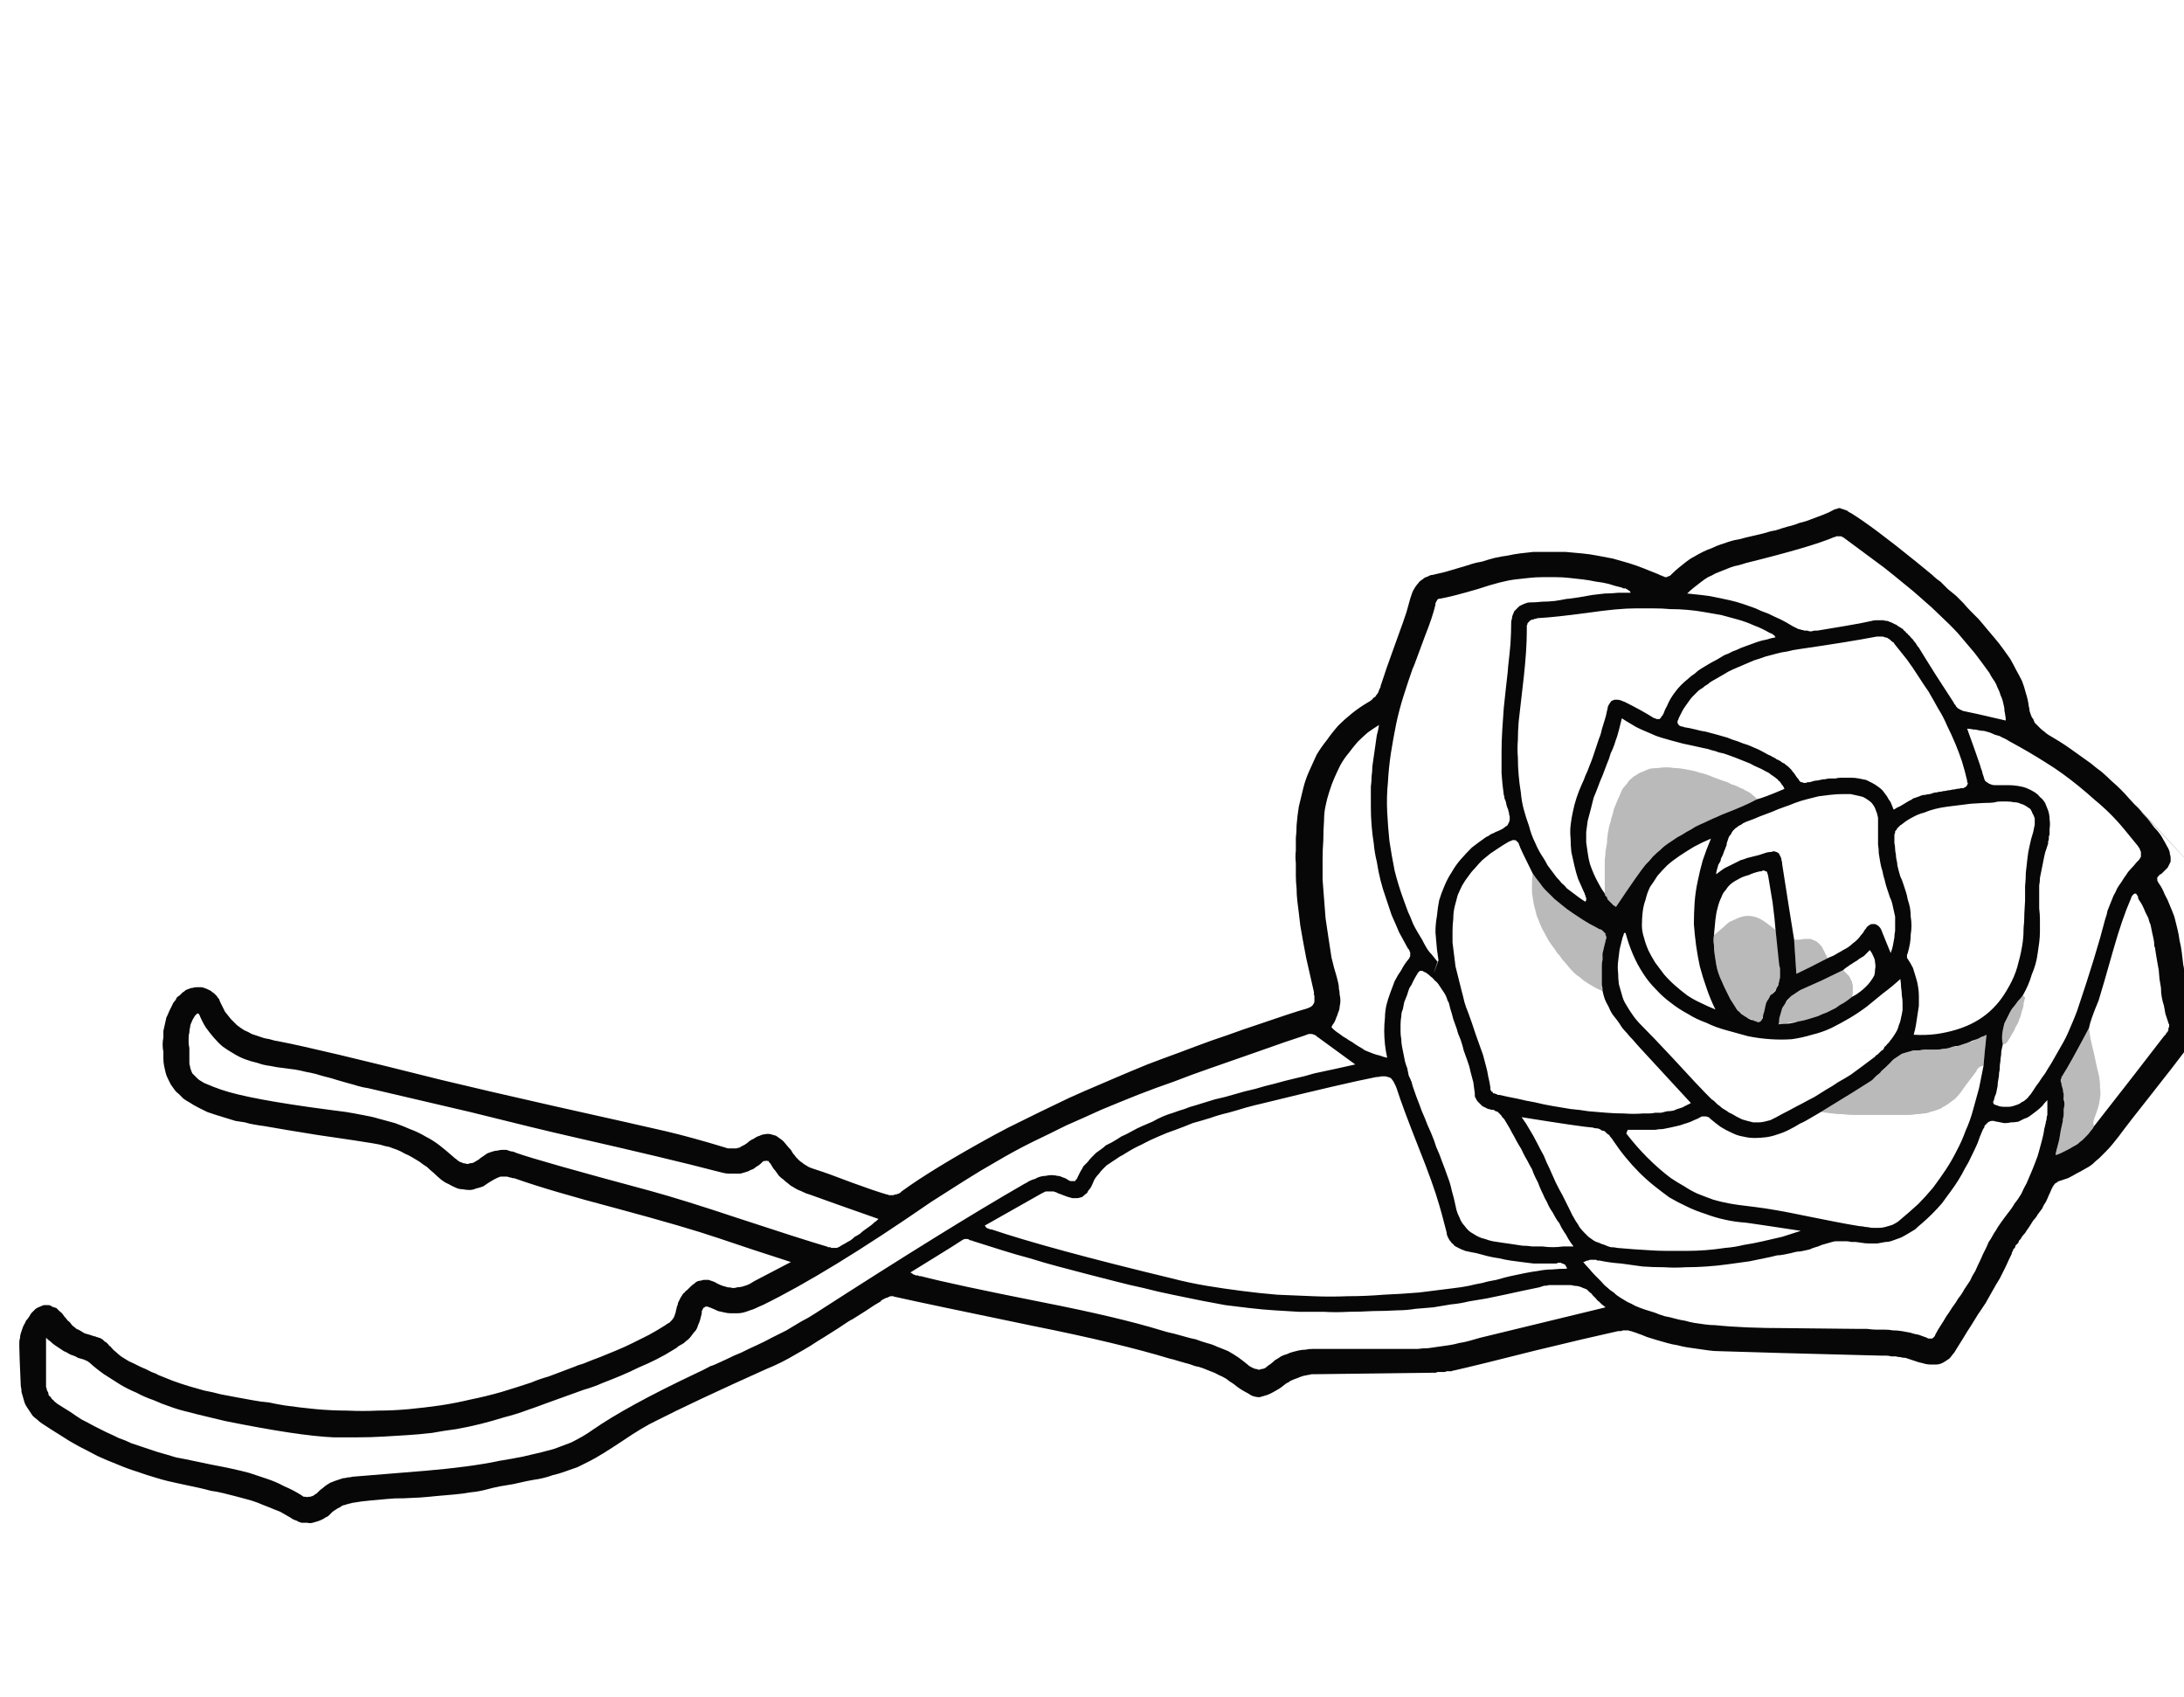 <?xml version="1.0" encoding="UTF-8" standalone="no"?>
<svg xmlns:xlink="http://www.w3.org/1999/xlink" height="114.25px" width="147.05px" xmlns="http://www.w3.org/2000/svg">
  <g transform="matrix(1.0, 0.0, 0.0, 1.0, 73.55, 57.15)">
    <path d="M-20.3 27.8 Q-23.1 26.9 -25.15 26.2 -27.35 25.45 -32.0 24.2 -36.55 23.0 -38.8 22.2 -38.9 22.15 -39.05 22.15 -39.15 22.1 -39.25 22.1 -39.35 22.05 -39.45 22.05 -39.55 22.05 -39.65 22.05 -39.75 22.05 -39.85 22.05 -40.0 22.1 -40.1 22.15 -40.2 22.2 -40.3 22.25 -40.4 22.3 -40.55 22.4 -40.8 22.55 -41.0 22.7 -41.25 22.8 -41.5 22.85 -41.7 22.95 -41.95 22.95 -42.15 22.95 -42.4 22.9 -42.65 22.9 -42.85 22.8 -43.1 22.7 -43.35 22.55 -43.6 22.45 -43.85 22.25 -44.1 22.05 -44.35 21.8 -44.6 21.6 -44.8 21.4 -45.05 21.25 -45.3 21.05 -45.55 20.9 -45.8 20.75 -46.05 20.6 -46.3 20.5 -46.55 20.35 -46.8 20.25 -47.1 20.15 -47.35 20.05 -47.65 20.0 -47.95 19.9 -48.2 19.85 -48.5 19.8 -49.05 19.7 -52.15 19.25 -54.35 18.9 -55.75 18.65 -56.15 18.6 -56.4 18.55 -56.75 18.5 -57.05 18.4 -57.4 18.35 -57.7 18.3 -58.05 18.2 -58.35 18.1 -58.7 18.0 -59.0 17.9 -59.3 17.8 -59.6 17.7 -59.9 17.55 -60.2 17.4 -60.5 17.25 -60.8 17.05 -61.0 16.95 -61.2 16.8 -61.35 16.65 -61.5 16.5 -61.7 16.35 -61.8 16.2 -61.95 16.0 -62.05 15.85 -62.15 15.65 -62.25 15.45 -62.35 15.25 -62.4 15.05 -62.45 14.8 -62.5 14.6 -62.55 14.35 -62.55 14.1 -62.55 13.85 -62.55 13.65 -62.6 13.4 -62.6 13.15 -62.6 12.9 -62.55 12.7 -62.55 12.45 -62.55 12.25 -62.5 12.0 -62.45 11.8 -62.4 11.55 -62.35 11.35 -62.25 11.15 -62.15 10.9 -62.05 10.7 -61.95 10.5 -61.9 10.35 -61.8 10.25 -61.7 10.15 -61.65 10.0 -61.55 9.9 -61.45 9.85 -61.35 9.75 -61.25 9.65 -61.15 9.6 -61.05 9.5 -60.95 9.45 -60.8 9.4 -60.7 9.35 -60.6 9.35 -60.45 9.3 -60.3 9.3 -60.15 9.3 -60.05 9.3 -59.9 9.3 -59.8 9.35 -59.65 9.4 -59.55 9.45 -59.45 9.5 -59.35 9.55 -59.25 9.65 -59.15 9.7 -59.05 9.8 -58.95 9.9 -58.9 10.0 -58.8 10.1 -58.75 10.25 -58.7 10.35 -58.55 10.65 -58.4 10.95 -58.2 11.2 -58.0 11.45 -57.8 11.65 -57.6 11.85 -57.35 12.05 -57.1 12.2 -56.85 12.3 -56.6 12.45 -56.3 12.55 -56.0 12.65 -55.75 12.75 -55.4 12.8 -55.1 12.9 -54.75 12.95 -52.15 13.45 -43.8 15.55 -40.9 16.25 -36.25 17.3 -30.2 18.65 -28.7 19.0 -27.0 19.4 -24.7 20.1 -24.6 20.15 -24.5 20.15 -24.4 20.15 -24.3 20.15 -24.2 20.15 -24.1 20.15 -24.05 20.15 -23.95 20.15 -23.85 20.1 -23.75 20.1 -23.7 20.05 -23.6 20.0 -23.5 19.95 -23.4 19.9 -23.35 19.85 -23.25 19.8 -23.05 19.6 -22.8 19.5 -22.6 19.35 -22.4 19.3 -22.2 19.2 -22.05 19.2 -21.85 19.15 -21.65 19.2 -21.5 19.25 -21.3 19.3 -21.15 19.4 -20.95 19.55 -20.8 19.65 -20.65 19.85 -20.5 20.05 -20.3 20.25 -20.2 20.4 -20.15 20.5 -20.05 20.6 -19.95 20.75 -19.85 20.85 -19.75 20.95 -19.65 21.05 -19.55 21.1 -19.45 21.2 -19.35 21.25 -19.2 21.35 -19.1 21.4 -19.0 21.45 -18.85 21.5 -18.7 21.55 -18.55 21.6 -17.9 21.8 -16.2 22.45 -14.7 23.0 -13.85 23.25 -13.75 23.25 -13.7 23.3 -13.6 23.3 -13.55 23.3 -13.5 23.3 -13.4 23.3 -13.35 23.3 -13.3 23.25 -13.25 23.25 -13.2 23.25 -13.1 23.2 -13.05 23.2 -13.0 23.15 -12.95 23.15 -12.9 23.1 -12.85 23.05 -10.8 21.55 -6.7 19.3 -5.7 18.75 -4.65 18.25 -3.65 17.75 -2.6 17.25 -1.6 16.75 -0.55 16.3 0.5 15.85 1.55 15.4 2.6 14.95 3.7 14.5 4.75 14.1 5.85 13.7 6.9 13.3 8.0 12.9 9.05 12.55 10.15 12.15 13.8 10.9 14.4 10.75 14.55 10.7 14.65 10.65 14.75 10.6 14.8 10.55 14.85 10.5 14.9 10.4 14.95 10.35 14.95 10.25 14.95 10.2 14.95 10.1 14.95 10.0 14.95 9.9 14.95 9.85 14.9 9.75 14.95 9.75 14.9 9.55 14.85 9.3 14.4 7.35 14.15 6.05 14.0 5.15 13.95 4.75 13.9 4.3 13.85 3.9 13.8 3.5 13.75 3.05 13.75 2.65 13.7 2.2 13.7 1.8 13.7 1.35 13.7 0.95 13.65 0.5 13.7 0.1 13.7 -0.35 13.7 -0.75 13.75 -1.15 13.75 -1.6 13.8 -2.25 13.9 -2.85 14.05 -3.5 14.2 -4.1 14.35 -4.7 14.6 -5.25 14.85 -5.8 15.1 -6.35 15.4 -6.85 15.8 -7.35 16.15 -7.85 16.55 -8.3 17.0 -8.75 17.5 -9.15 18.0 -9.55 18.6 -9.9 18.7 -9.95 18.75 -10.0 18.85 -10.05 18.9 -10.15 18.95 -10.2 19.05 -10.25 19.1 -10.35 19.15 -10.4 19.2 -10.45 19.25 -10.55 19.3 -10.65 19.3 -10.7 19.35 -10.8 19.4 -10.9 19.4 -11.0 19.45 -11.1 19.75 -12.05 20.3 -13.55 21.1 -15.75 21.15 -15.95 21.2 -16.1 21.4 -16.85 21.45 -17.0 21.5 -17.15 21.55 -17.3 21.6 -17.4 21.7 -17.55 21.75 -17.65 21.85 -17.8 21.95 -17.9 22.0 -18.0 22.15 -18.1 22.25 -18.15 22.35 -18.25 22.45 -18.3 22.6 -18.35 22.75 -18.45 22.9 -18.45 23.3 -18.55 23.75 -18.65 24.1 -18.75 24.6 -18.9 25.8 -19.25 25.4 -19.15 25.9 -19.3 26.25 -19.35 26.7 -19.5 27.1 -19.6 27.55 -19.7 27.95 -19.75 28.4 -19.85 28.8 -19.9 29.25 -19.95 29.7 -20.0 30.25 -20.0 30.8 -20.0 31.35 -20.0 31.85 -20.0 32.4 -19.95 32.95 -19.9 33.5 -19.85 34.0 -19.75 34.55 -19.65 35.05 -19.55 35.55 -19.4 36.1 -19.25 36.6 -19.1 37.1 -18.9 37.6 -18.7 38.1 -18.5 38.1 -18.5 38.2 -18.45 38.3 -18.4 38.35 -18.4 38.4 -18.35 38.45 -18.35 38.5 -18.35 38.55 -18.3 38.6 -18.3 38.65 -18.3 38.7 -18.3 38.75 -18.35 38.8 -18.35 38.9 -18.4 38.95 -18.45 39.0 -18.5 39.25 -18.75 39.5 -18.95 39.75 -19.15 40.0 -19.35 40.25 -19.55 40.55 -19.7 40.8 -19.85 41.1 -20.0 41.4 -20.15 41.7 -20.25 42.0 -20.4 42.3 -20.5 42.6 -20.6 42.9 -20.7 43.2 -20.8 43.55 -20.85 43.9 -20.95 44.35 -21.05 44.35 -21.05 45.2 -21.25 45.65 -21.4 46.0 -21.45 46.45 -21.6 46.8 -21.7 47.25 -21.8 47.6 -21.95 48.05 -22.05 48.4 -22.2 48.8 -22.35 49.2 -22.5 49.6 -22.65 49.95 -22.85 50.05 -22.9 50.15 -22.9 50.2 -22.95 50.3 -22.95 50.35 -22.95 50.45 -22.9 50.5 -22.9 50.6 -22.85 50.65 -22.85 50.75 -22.8 50.8 -22.8 50.85 -22.75 50.9 -22.7 51.0 -22.65 51.1 -22.6 51.1 -22.6 52.55 -21.7 55.45 -19.35 55.75 -19.1 56.0 -18.9 56.3 -18.65 56.55 -18.45 56.8 -18.2 57.1 -18.0 57.35 -17.75 57.6 -17.5 57.9 -17.25 58.15 -17.05 58.4 -16.8 58.65 -16.55 58.9 -16.25 59.15 -16.0 59.4 -15.75 59.65 -15.5 60.0 -15.1 60.2 -14.85 60.5 -14.5 60.75 -14.2 61.05 -13.85 61.3 -13.5 61.55 -13.15 61.8 -12.8 62.0 -12.45 62.2 -12.05 62.4 -11.7 62.6 -11.3 62.75 -10.9 62.85 -10.5 63.0 -10.05 63.05 -9.6 63.1 -9.45 63.1 -9.3 63.15 -9.15 63.2 -9.0 63.25 -8.85 63.35 -8.75 63.4 -8.6 63.45 -8.5 63.55 -8.4 63.65 -8.3 63.75 -8.2 63.85 -8.1 63.95 -8.0 64.1 -7.9 64.2 -7.8 64.35 -7.7 64.75 -7.45 65.1 -7.25 65.5 -7.0 65.85 -6.75 66.2 -6.5 66.55 -6.25 66.9 -6.0 67.25 -5.75 67.6 -5.45 67.95 -5.2 68.3 -4.9 68.6 -4.6 68.95 -4.3 69.25 -4.0 69.55 -3.7 69.85 -3.35 78.3 5.7 70.2 -3.0 70.4 -2.75 70.55 -2.6 70.7 -2.4 70.85 -2.25 71.05 -2.05 71.2 -1.85 71.35 -1.65 71.5 -1.45 71.7 -1.25 71.85 -1.05 72.0 -0.85 72.1 -0.65 72.25 -0.4 72.35 -0.2 72.45 -0.05 72.5 0.1 72.55 0.2 72.55 0.35 72.6 0.45 72.6 0.6 72.6 0.7 72.6 0.85 72.55 0.95 72.5 1.05 72.45 1.15 72.4 1.25 72.3 1.35 72.2 1.45 72.1 1.55 72.0 1.65 71.95 1.7 71.9 1.7 71.85 1.75 71.8 1.8 71.8 1.8 71.75 1.85 71.75 1.9 71.7 1.9 71.7 1.95 71.7 2.0 71.7 2.05 71.7 2.1 71.7 2.15 71.75 2.2 71.75 2.25 71.8 2.3 72.05 2.65 72.2 3.05 72.4 3.4 72.55 3.8 72.7 4.15 72.85 4.55 72.95 4.95 73.05 5.35 73.15 5.75 73.2 6.15 73.3 6.55 73.35 6.95 73.4 7.3 73.45 7.8 73.5 7.95 73.55 8.6 73.6 8.8 73.6 8.95 73.65 9.15 73.65 9.35 73.7 9.55 73.75 9.7 73.75 9.9 73.8 10.05 73.85 10.25 73.9 10.45 73.9 10.6 73.95 10.8 74.0 11.0 74.05 11.15 74.15 11.35 74.2 11.5 74.25 11.65 74.25 11.8 74.3 11.95 74.25 12.05 74.25 12.2 74.2 12.35 74.2 12.45 74.15 12.6 74.1 12.7 74.05 12.85 73.95 12.95 73.9 13.1 73.8 13.2 73.75 13.3 73.65 13.4 73.6 13.55 72.85 14.55 71.35 16.45 69.8 18.4 69.1 19.35 68.9 19.6 68.7 19.85 68.5 20.1 68.25 20.35 68.05 20.55 67.8 20.8 67.55 21.0 67.35 21.2 67.1 21.4 66.8 21.55 66.55 21.7 66.25 21.85 66.0 22.0 65.7 22.15 65.4 22.25 65.1 22.35 65.05 22.35 65.0 22.4 64.95 22.4 64.95 22.45 64.9 22.45 64.85 22.5 64.8 22.5 64.8 22.55 64.75 22.6 64.75 22.6 64.7 22.65 64.7 22.7 64.65 22.7 64.65 22.75 64.65 22.8 64.6 22.85 64.5 23.1 64.4 23.3 64.3 23.55 64.2 23.75 64.05 23.95 63.95 24.2 63.8 24.4 63.65 24.6 63.55 24.8 63.35 25.0 63.25 25.15 63.1 25.4 62.85 25.75 62.8 25.85 62.6 26.05 62.5 26.25 62.45 26.3 62.4 26.35 62.35 26.45 62.35 26.5 62.3 26.55 62.25 26.6 62.2 26.65 62.15 26.7 62.15 26.8 62.1 26.85 62.05 26.9 62.0 26.95 62.0 27.05 61.95 27.1 61.9 27.15 61.9 27.25 61.7 27.65 61.5 28.1 61.3 28.5 61.1 28.9 60.85 29.3 60.6 29.75 60.4 30.1 60.15 30.55 59.95 30.85 59.65 31.3 59.95 30.8 59.15 32.1 58.85 32.55 58.65 32.9 58.4 33.3 58.15 33.7 58.05 33.9 57.9 34.05 57.8 34.2 57.7 34.3 57.55 34.4 57.4 34.5 57.25 34.6 57.1 34.65 56.95 34.7 56.8 34.7 56.6 34.7 56.45 34.7 56.25 34.7 56.05 34.65 55.9 34.6 55.65 34.55 55.5 34.5 55.35 34.45 55.2 34.4 55.05 34.35 54.9 34.3 54.75 34.25 54.55 34.25 54.4 34.2 54.25 34.2 54.1 34.15 53.95 34.15 53.8 34.15 53.6 34.1 53.45 34.1 53.3 34.1 53.1 34.1 45.2 33.9 42.2 33.8 41.85 33.8 41.5 33.75 41.15 33.7 40.8 33.65 40.45 33.6 40.1 33.55 39.75 33.5 39.4 33.4 39.05 33.35 38.7 33.25 38.35 33.15 38.0 33.05 37.7 32.95 37.35 32.85 37.0 32.7 36.7 32.6 36.6 32.55 36.55 32.55 36.45 32.5 36.4 32.5 36.3 32.45 36.25 32.45 36.15 32.45 36.1 32.4 36.0 32.4 35.9 32.4 35.85 32.4 35.75 32.4 35.7 32.4 35.6 32.45 35.5 32.45 35.4 32.45 33.35 32.9 29.85 33.75 25.9 34.75 24.35 35.1 24.25 35.1 24.2 35.15 24.1 35.15 24.05 35.15 23.95 35.15 23.85 35.15 23.8 35.2 23.7 35.2 23.65 35.2 23.55 35.2 23.5 35.2 23.4 35.2 23.3 35.2 23.25 35.2 23.15 35.25 23.1 35.25 19.4 35.3 15.05 35.35 14.9 35.35 14.75 35.35 14.65 35.4 14.5 35.4 14.35 35.45 14.25 35.45 14.1 35.5 13.95 35.55 13.85 35.6 13.7 35.65 13.55 35.7 13.45 35.75 13.3 35.8 13.2 35.9 13.05 35.95 12.95 36.05 12.65 36.3 12.45 36.4 12.2 36.55 12.0 36.65 11.8 36.75 11.6 36.8 11.45 36.85 11.25 36.9 11.1 36.9 10.9 36.85 10.7 36.8 10.5 36.65 10.3 36.55 10.05 36.4 9.8 36.25 9.5 36.0 9.25 35.85 9.0 35.65 8.75 35.5 8.5 35.4 8.25 35.25 7.95 35.15 7.7 35.05 7.45 34.95 7.2 34.85 6.9 34.8 6.65 34.7 6.3 34.6 6.6 34.7 5.75 34.45 5.45 34.35 5.2 34.3 1.75 33.25 -4.0 32.1 -11.25 30.6 -13.25 30.15 -13.35 30.15 -13.4 30.1 -13.5 30.1 -13.55 30.1 -13.65 30.1 -13.7 30.15 -13.75 30.15 -13.8 30.2 -13.9 30.2 -13.95 30.25 -14.0 30.25 -14.05 30.3 -14.1 30.3 -14.15 30.35 -14.25 30.4 -14.25 30.45 -14.7 30.7 -15.2 31.05 -15.6 31.3 -16.15 31.65 -16.3 31.7 -17.1 32.25 -17.65 32.6 -18.05 32.85 -18.55 33.15 -19.0 33.45 -19.5 33.75 -19.95 34.0 -20.45 34.3 -20.95 34.55 -21.45 34.8 -21.95 35.0 -26.85 37.2 -29.4 38.5 -30.25 38.9 -31.65 39.85 -33.15 40.85 -33.85 41.2 -34.25 41.4 -34.65 41.6 -35.05 41.75 -35.5 41.9 -35.9 42.05 -36.35 42.15 -36.75 42.3 -37.25 42.4 -37.6 42.45 -38.1 42.55 -38.35 42.6 -39.0 42.75 -39.55 42.85 -39.9 42.9 -40.4 43.0 -40.75 43.1 -41.3 43.25 -41.85 43.3 -42.4 43.4 -43.0 43.45 -43.5 43.5 -44.15 43.55 -44.6 43.6 -45.25 43.65 -47.3 43.75 -46.4 43.7 -47.05 43.7 -47.5 43.75 -48.1 43.8 -48.6 43.85 -49.2 43.9 -49.75 44.0 -49.85 44.0 -49.95 44.05 -50.05 44.05 -50.15 44.1 -50.25 44.1 -50.3 44.15 -50.4 44.15 -50.5 44.2 -50.6 44.25 -50.65 44.3 -50.75 44.35 -50.85 44.4 -50.9 44.45 -51.0 44.5 -51.05 44.55 -51.15 44.6 -51.3 44.75 -51.45 44.9 -51.65 45.0 -51.8 45.1 -52.0 45.2 -52.15 45.25 -52.35 45.3 -52.5 45.35 -52.7 45.4 -52.85 45.35 -53.05 45.35 -53.25 45.35 -53.45 45.3 -53.6 45.2 -53.8 45.15 -54.0 45.0 -54.35 44.8 -54.7 44.6 -55.1 44.45 -55.45 44.3 -55.85 44.15 -56.2 44.0 -56.6 43.85 -57.0 43.75 -57.35 43.65 -57.75 43.55 -58.15 43.45 -58.55 43.35 -58.95 43.25 -59.35 43.2 -59.7 43.1 -60.15 43.0 -60.85 42.85 -61.55 42.7 -62.3 42.55 -62.95 42.35 -63.65 42.15 -64.35 41.9 -65.0 41.7 -65.7 41.4 -66.35 41.15 -67.0 40.85 -67.65 40.5 -68.25 40.2 -68.9 39.85 -69.5 39.45 -70.15 39.05 -70.75 38.65 -70.9 38.55 -71.05 38.4 -71.2 38.3 -71.35 38.15 -71.45 38.0 -71.55 37.85 -71.65 37.7 -71.75 37.55 -71.85 37.4 -71.9 37.25 -71.95 37.1 -72.0 36.9 -72.05 36.75 -72.1 36.55 -72.1 36.35 -72.15 36.15 -72.25 33.95 -72.25 33.5 -72.25 33.35 -72.25 33.2 -72.25 33.05 -72.2 32.9 -72.2 32.75 -72.15 32.6 -72.1 32.45 -72.05 32.3 -72.0 32.15 -71.95 32.05 -71.85 31.9 -71.8 31.75 -71.7 31.65 -71.6 31.5 -71.55 31.4 -71.45 31.25 -71.3 31.1 -71.15 30.95 -71.0 30.85 -70.85 30.8 -70.75 30.75 -70.6 30.7 -70.45 30.7 -70.3 30.7 -70.15 30.7 -70.05 30.8 -69.9 30.85 -69.75 30.9 -69.65 31.0 -69.55 31.1 -69.4 31.2 -69.3 31.35 -69.2 31.5 -69.1 31.6 -69.0 31.75 -68.85 31.85 -68.75 32.0 -68.65 32.1 -68.5 32.2 -68.4 32.3 -68.25 32.35 -68.1 32.45 -68.0 32.5 -67.85 32.6 -67.7 32.65 -67.5 32.7 -67.35 32.75 -67.2 32.8 -67.1 32.8 -67.05 32.85 -66.95 32.85 -66.9 32.9 -66.8 32.9 -66.75 32.95 -66.65 33.0 -66.6 33.05 -66.55 33.1 -66.5 33.15 -66.4 33.2 -66.35 33.25 -66.3 33.3 -66.25 33.35 -66.2 33.45 -66.1 33.5 -65.95 33.7 -65.75 33.85 -65.6 34.0 -65.4 34.15 -65.25 34.25 -65.0 34.4 -64.85 34.5 -64.6 34.6 -64.4 34.7 -64.2 34.8 -64.0 34.9 -63.75 35.0 -63.65 35.05 -63.35 35.2 -63.05 35.3 -62.9 35.4 -62.4 35.6 -61.9 35.8 -61.35 36.0 -60.85 36.15 -60.3 36.3 -59.8 36.45 -59.25 36.55 -58.7 36.7 -58.2 36.8 -57.65 36.9 -57.15 37.0 -56.55 37.1 -56.05 37.2 -55.45 37.25 -55.0 37.35 -54.4 37.45 -53.35 37.6 -52.3 37.7 -51.2 37.8 -50.2 37.8 -49.1 37.85 -48.1 37.8 -47.05 37.8 -46.0 37.7 -44.95 37.6 -43.9 37.45 -42.9 37.3 -41.85 37.05 -40.85 36.85 -39.8 36.55 -38.8 36.25 -37.75 35.9 -37.3 35.7 -36.6 35.5 -32.6 34.0 -35.45 35.05 -34.8 34.8 -34.3 34.65 -33.7 34.4 -33.15 34.2 -32.55 33.95 -32.05 33.75 -31.45 33.5 -30.95 33.25 -30.35 32.95 -29.85 32.7 -29.3 32.4 -28.75 32.05 -28.7 32.0 -28.6 31.95 -28.55 31.9 -28.5 31.9 -28.45 31.85 -28.4 31.8 -28.35 31.75 -28.3 31.7 -28.25 31.65 -28.2 31.55 -28.15 31.5 -28.15 31.45 -28.1 31.35 -28.1 31.3 -28.05 31.2 -28.05 31.15 -28.05 31.05 -28.0 30.95 -28.0 30.85 -27.95 30.75 -27.9 30.65 -27.9 30.55 -27.85 30.45 -27.8 30.35 -27.75 30.25 -27.7 30.15 -27.65 30.1 -27.6 30.0 -27.55 29.9 -27.45 29.85 -27.4 29.75 -27.3 29.7 -27.15 29.55 -27.05 29.45 -26.95 29.35 -26.8 29.25 -26.7 29.15 -26.6 29.1 -26.45 29.05 -26.35 29.05 -26.25 29.0 -26.1 29.0 -25.95 29.0 -25.85 29.0 -25.7 29.05 -25.55 29.1 -25.4 29.15 -25.25 29.25 -25.05 29.35 -24.9 29.4 -24.7 29.45 -24.55 29.5 -24.4 29.5 -24.2 29.55 -24.05 29.55 -23.9 29.5 -23.75 29.5 -23.55 29.45 -23.4 29.4 -23.25 29.35 -23.1 29.3 -22.95 29.2 -22.8 29.1 -22.6 29.0 -22.5 28.95 -20.3 27.8 L-20.3 27.8 M51.15 9.95 Q51.45 9.8 51.7 9.6 51.9 9.45 52.1 9.25 52.3 9.05 52.4 8.9 52.55 8.7 52.65 8.5 52.7 8.3 52.7 8.1 52.75 7.9 52.7 7.65 52.7 7.45 52.6 7.25 52.5 7.0 52.35 6.8 52.25 6.9 52.15 7.0 52.05 7.1 51.95 7.2 51.85 7.25 51.7 7.35 51.6 7.4 51.5 7.5 51.4 7.55 51.25 7.65 50.95 7.85 51.0 7.8 50.9 7.9 50.8 7.95 50.65 8.05 50.55 8.15 50.05 8.4 49.1 8.85 48.1 9.3 47.65 9.5 47.5 9.6 47.35 9.7 47.2 9.8 47.05 9.9 46.95 10.0 46.8 10.15 46.7 10.25 46.65 10.4 46.55 10.55 46.45 10.7 46.4 10.85 46.35 11.05 46.3 11.2 46.25 11.4 46.25 11.6 46.2 11.8 46.55 11.75 46.9 11.75 47.25 11.7 47.55 11.6 47.9 11.55 48.2 11.45 48.55 11.35 48.85 11.25 49.15 11.1 49.45 11.0 49.75 10.85 50.05 10.7 50.3 10.5 50.6 10.35 50.9 10.15 51.15 9.95 L51.15 9.95 M46.0 5.45 Q45.95 4.75 45.8 3.6 45.55 2.15 45.5 1.8 45.5 1.75 45.45 1.65 45.45 1.6 45.45 1.6 45.4 1.55 45.4 1.5 45.35 1.5 45.3 1.5 45.3 1.45 45.25 1.45 45.2 1.45 45.15 1.45 45.1 1.45 45.05 1.5 45.0 1.5 44.95 1.5 44.5 1.6 44.2 1.75 43.8 1.85 43.55 2.0 43.25 2.15 43.05 2.3 42.8 2.5 42.65 2.75 42.45 2.95 42.35 3.25 42.2 3.55 42.1 3.95 42.0 4.3 41.95 4.75 41.9 5.2 41.85 5.8 41.8 6.15 41.85 6.45 41.85 6.8 41.9 7.1 41.95 7.4 42.0 7.75 42.05 8.05 42.15 8.35 42.25 8.65 42.4 8.95 42.5 9.2 42.65 9.5 42.8 9.8 42.95 10.1 43.1 10.35 43.3 10.65 43.35 10.75 43.4 10.8 43.45 10.9 43.55 10.95 43.6 11.0 43.7 11.1 43.75 11.15 43.85 11.2 43.9 11.25 44.0 11.3 44.1 11.35 44.15 11.4 44.25 11.45 44.35 11.5 44.45 11.5 44.55 11.55 44.6 11.6 44.7 11.6 44.75 11.65 44.8 11.65 44.85 11.65 44.9 11.65 44.95 11.65 44.95 11.6 45.0 11.6 45.05 11.55 45.05 11.5 45.1 11.45 45.1 11.45 45.15 11.35 45.15 11.3 45.15 11.25 45.2 11.0 45.2 11.05 45.25 10.9 45.25 10.85 45.3 10.7 45.3 10.6 45.35 10.5 45.35 10.4 45.4 10.3 45.45 10.2 45.5 10.15 45.55 10.05 45.6 9.95 45.65 9.85 45.7 9.8 45.8 9.75 45.9 9.65 46.0 9.55 46.05 9.4 46.1 9.3 46.2 9.2 46.2 9.05 46.25 8.95 46.25 8.85 46.3 8.7 46.3 8.6 46.3 8.5 46.3 8.35 46.3 8.25 46.3 8.1 46.3 8.0 46.25 7.85 46.2 7.35 46.0 5.45 L46.0 5.45 M67.1 12.05 Q65.75 14.6 65.35 15.2 65.3 15.25 65.3 15.3 65.25 15.3 65.25 15.35 65.25 15.4 65.25 15.45 65.2 15.45 65.2 15.5 65.2 15.55 65.2 15.6 65.2 15.65 65.2 15.65 65.2 15.7 65.25 15.75 65.25 15.8 65.25 15.85 65.3 16.0 65.35 16.2 65.35 16.35 65.4 16.5 65.4 16.65 65.4 16.85 65.45 17.0 65.45 17.15 65.45 17.35 65.4 17.5 65.4 17.65 65.4 17.85 65.4 18.0 65.35 18.15 65.35 18.35 65.3 18.5 65.2 18.9 65.1 19.55 64.85 20.5 64.85 20.6 65.05 20.55 65.25 20.45 65.45 20.35 65.65 20.25 65.85 20.15 66.0 20.05 66.2 19.95 66.35 19.85 66.5 19.7 66.65 19.6 66.8 19.45 66.95 19.3 67.1 19.15 67.2 19.0 67.35 18.85 67.45 18.65 70.35 14.95 72.15 12.6 72.2 12.55 72.25 12.5 72.3 12.45 72.3 12.4 72.35 12.35 72.4 12.3 72.4 12.25 72.45 12.2 72.45 12.1 72.45 12.05 72.5 12.0 72.5 11.95 72.5 11.85 72.5 11.8 72.45 11.75 72.45 11.7 72.35 11.4 72.25 11.1 72.2 10.85 72.15 10.55 72.05 10.25 72.0 9.95 71.95 9.7 71.95 9.35 71.9 9.1 71.85 8.75 71.8 8.2 71.8 8.15 71.75 7.85 71.7 7.6 71.65 7.25 71.6 7.0 71.55 6.55 71.5 6.55 71.5 6.25 71.45 6.05 71.4 5.8 71.35 5.6 71.3 5.35 71.25 5.1 71.15 4.9 71.1 4.65 71.0 4.45 70.9 4.25 70.8 4.0 70.7 3.8 70.6 3.6 70.45 3.4 70.4 3.3 70.4 3.2 70.35 3.1 70.3 3.05 70.3 3.0 70.25 3.0 70.2 3.0 70.2 3.0 70.15 3.0 70.1 3.05 70.1 3.05 70.05 3.1 70.0 3.15 69.95 3.25 69.95 3.3 69.9 3.4 69.35 4.65 68.75 6.75 68.0 9.4 67.75 10.2 67.2 11.5 67.1 12.05 L67.1 12.05 M44.75 -3.35 Q45.2 -3.45 46.6 -4.05 46.55 -4.15 46.5 -4.25 46.4 -4.35 46.35 -4.45 46.3 -4.55 46.2 -4.6 46.15 -4.7 46.05 -4.75 45.95 -4.85 45.85 -4.9 45.8 -4.95 45.7 -5.0 45.6 -5.1 45.5 -5.15 45.4 -5.2 45.3 -5.25 45.05 -5.4 44.8 -5.5 44.55 -5.6 44.3 -5.75 44.05 -5.85 43.8 -5.95 43.55 -6.05 43.3 -6.15 43.0 -6.25 42.75 -6.35 42.5 -6.45 42.2 -6.5 41.95 -6.6 41.7 -6.65 41.4 -6.75 41.15 -6.8 43.15 -6.35 40.45 -6.95 40.0 -7.05 39.75 -7.1 39.35 -7.2 39.0 -7.3 38.65 -7.4 38.3 -7.5 37.95 -7.6 37.65 -7.75 37.3 -7.9 36.95 -8.05 36.6 -8.2 36.3 -8.4 35.95 -8.6 35.65 -8.8 35.55 -8.4 35.45 -8.0 35.35 -7.6 35.2 -7.2 35.1 -6.85 34.9 -6.45 34.8 -6.1 34.65 -5.7 34.95 -6.55 34.35 -4.95 34.15 -4.5 34.05 -4.2 33.9 -3.8 33.75 -3.45 33.65 -3.05 33.55 -2.65 33.45 -2.3 33.35 -1.9 33.3 -1.55 33.25 -1.15 33.25 -0.8 33.25 -0.45 33.3 -0.1 33.35 0.25 33.4 0.65 33.5 1.0 33.6 1.3 33.75 1.65 33.9 2.0 34.1 2.35 34.25 2.65 34.5 3.0 34.5 3.05 34.55 3.15 34.6 3.2 34.65 3.25 34.65 3.3 34.7 3.4 34.75 3.45 34.8 3.5 34.85 3.55 34.9 3.6 34.95 3.65 35.0 3.7 35.05 3.75 35.1 3.8 35.15 3.8 35.25 3.9 36.8 1.6 37.25 1.05 37.5 0.8 37.75 0.5 38.0 0.25 38.25 0.05 38.5 -0.2 38.8 -0.4 39.1 -0.6 39.4 -0.8 39.7 -0.95 40.0 -1.15 40.3 -1.3 40.6 -1.5 40.9 -1.65 41.25 -1.8 41.55 -1.95 41.9 -2.1 42.2 -2.25 43.35 -2.7 44.2 -3.05 44.75 -3.35 L44.75 -3.35 M47.25 6.1 Q47.3 6.8 47.4 8.4 48.15 8.05 49.5 7.35 49.7 7.25 49.85 7.2 50.05 7.1 50.2 7.0 50.4 6.9 50.55 6.8 50.75 6.7 50.9 6.6 51.05 6.5 51.2 6.35 51.35 6.25 51.5 6.1 51.65 5.95 51.75 5.8 51.9 5.65 52.0 5.45 52.1 5.35 52.15 5.25 52.25 5.15 52.35 5.1 52.4 5.05 52.5 5.05 52.6 5.05 52.65 5.05 52.75 5.05 52.8 5.1 52.9 5.15 52.95 5.2 53.05 5.3 53.1 5.4 53.15 5.5 53.2 5.65 53.3 5.9 53.75 7.0 53.85 6.75 53.9 6.5 53.95 6.2 54.0 5.95 54.0 5.75 54.05 5.5 54.05 5.25 54.05 5.0 54.05 4.8 54.05 4.55 54.0 4.35 53.95 4.1 53.9 3.9 53.85 3.65 53.8 3.45 53.7 3.25 53.6 2.95 53.5 2.65 53.4 2.35 53.35 2.1 53.25 1.8 53.2 1.5 53.1 1.2 53.05 0.9 53.0 0.6 52.95 0.3 52.95 0.0 52.9 -0.3 52.9 -0.6 52.9 -0.9 52.9 -1.2 52.9 -1.5 52.9 -1.85 52.9 -2.1 52.85 -2.4 52.75 -2.6 52.7 -2.8 52.55 -3.0 52.45 -3.15 52.3 -3.25 52.1 -3.4 51.9 -3.5 51.75 -3.55 51.5 -3.6 51.3 -3.65 51.05 -3.7 50.8 -3.7 50.55 -3.7 50.15 -3.7 49.7 -3.65 49.3 -3.6 48.9 -3.55 48.5 -3.45 48.1 -3.35 47.7 -3.25 47.3 -3.1 46.95 -2.95 46.5 -2.8 46.2 -2.7 45.75 -2.5 46.15 -2.65 44.95 -2.2 44.5 -2.0 44.2 -1.9 44.05 -1.85 43.95 -1.8 43.8 -1.75 43.7 -1.65 43.6 -1.6 43.5 -1.55 43.4 -1.45 43.3 -1.4 43.2 -1.3 43.15 -1.25 43.05 -1.15 43.0 -1.0 42.9 -0.9 42.85 -0.8 42.8 -0.65 42.75 -0.5 42.7 -0.4 42.7 -0.25 42.65 -0.15 42.6 0.0 42.55 0.1 42.5 0.25 42.55 0.15 42.4 0.5 42.3 0.65 42.3 0.8 42.2 0.95 42.15 1.05 42.1 1.25 42.05 1.4 42.0 1.55 42.0 1.7 42.2 1.55 42.4 1.4 42.6 1.25 42.85 1.15 43.05 1.05 43.25 0.95 43.45 0.85 43.65 0.75 43.85 0.7 44.1 0.6 44.3 0.55 44.5 0.5 44.7 0.45 44.9 0.4 45.05 0.35 45.35 0.25 45.5 0.2 45.65 0.2 45.75 0.2 45.85 0.15 45.95 0.15 46.05 0.2 46.1 0.2 46.15 0.25 46.25 0.3 46.25 0.35 46.3 0.45 46.35 0.55 46.4 0.65 46.4 0.75 46.45 0.9 46.45 1.05 46.9 3.95 47.25 6.1 L47.25 6.1 M61.3 13.15 Q61.25 13.35 61.2 13.6 61.2 13.85 61.15 14.1 61.15 14.25 61.1 14.55 61.1 14.9 61.05 15.05 61.05 15.3 61.0 15.5 60.95 15.75 60.95 15.95 60.9 16.2 60.85 16.45 60.75 16.65 60.7 16.9 60.7 16.95 60.65 17.0 60.65 17.05 60.65 17.05 60.65 17.1 60.7 17.15 60.7 17.15 60.7 17.2 60.75 17.2 60.75 17.2 60.8 17.2 60.85 17.25 60.85 17.25 60.9 17.25 60.95 17.25 61.0 17.3 61.2 17.35 61.35 17.35 61.5 17.35 61.7 17.35 61.85 17.35 62.0 17.3 62.15 17.25 62.3 17.2 62.45 17.15 62.55 17.05 62.7 17.0 62.8 16.9 62.95 16.8 63.05 16.65 63.15 16.55 63.25 16.4 63.6 15.85 63.7 15.75 63.95 15.35 64.15 15.1 64.35 14.75 64.55 14.45 64.75 14.1 64.95 13.75 65.15 13.4 65.35 13.05 65.55 12.7 65.7 12.35 65.85 12.0 66.0 11.65 66.15 11.3 66.3 10.9 67.6 7.05 68.2 4.7 68.3 4.45 68.35 4.15 68.45 3.9 68.55 3.65 68.65 3.4 68.75 3.15 68.9 2.9 69.0 2.65 69.15 2.4 69.3 2.2 69.45 1.95 69.6 1.75 69.75 1.5 69.95 1.3 70.15 1.1 70.3 0.9 70.4 0.8 70.45 0.75 70.5 0.7 70.55 0.6 70.6 0.55 70.6 0.5 70.6 0.4 70.6 0.35 70.6 0.3 70.6 0.2 70.6 0.15 70.55 0.1 70.55 0.05 70.5 -0.05 70.45 -0.1 70.4 -0.2 69.95 -0.75 69.5 -1.3 69.05 -1.85 68.55 -2.35 68.05 -2.85 67.5 -3.3 67.0 -3.75 66.45 -4.2 65.9 -4.65 65.35 -5.05 64.8 -5.45 64.15 -5.85 63.6 -6.2 63.0 -6.55 62.4 -6.9 61.75 -7.25 61.6 -7.35 61.4 -7.45 61.25 -7.5 61.1 -7.6 60.9 -7.65 60.75 -7.7 60.55 -7.8 60.4 -7.85 60.2 -7.9 60.05 -7.95 59.85 -7.95 59.65 -8.0 59.5 -8.05 59.3 -8.05 59.1 -8.1 58.9 -8.1 59.55 -6.3 59.75 -5.7 59.85 -5.35 59.9 -5.25 59.95 -5.0 60.0 -4.9 60.05 -4.7 60.1 -4.6 60.2 -4.5 60.3 -4.45 60.35 -4.4 60.5 -4.35 60.6 -4.3 60.75 -4.3 60.9 -4.3 61.15 -4.3 61.3 -4.3 61.65 -4.3 62.0 -4.3 62.3 -4.25 62.65 -4.2 62.9 -4.1 63.15 -4.0 63.4 -3.85 63.65 -3.7 63.8 -3.5 64.0 -3.35 64.15 -3.1 64.25 -2.85 64.35 -2.6 64.45 -2.3 64.45 -2.0 64.5 -1.7 64.45 -1.35 64.45 -1.25 64.45 -1.2 64.45 -1.1 64.45 -1.0 64.45 -0.95 64.4 -0.85 64.4 -0.75 64.4 -0.7 64.4 -0.6 64.35 -0.5 64.35 -0.45 64.35 -0.35 64.3 -0.25 64.3 -0.2 64.25 -0.1 64.25 -0.05 64.15 0.2 64.1 0.45 64.05 0.7 64.0 0.95 63.95 1.2 63.9 1.45 63.85 1.7 63.8 1.95 63.8 2.2 63.75 2.45 63.75 2.75 63.75 3.0 63.75 3.25 63.75 3.5 63.75 3.75 63.75 4.0 63.8 4.4 63.8 4.75 63.8 5.15 63.8 5.55 63.8 5.9 63.75 6.3 63.7 6.65 63.65 7.0 63.6 7.4 63.5 7.75 63.4 8.1 63.25 8.45 63.15 8.8 63.0 9.15 62.85 9.5 62.65 9.85 62.5 10.05 62.35 10.2 62.2 10.4 62.05 10.6 61.9 10.75 61.8 10.95 61.7 11.15 61.6 11.35 61.5 11.55 61.4 11.75 61.35 12.0 61.3 12.2 61.25 12.45 61.25 12.7 61.25 12.9 61.3 13.15 L61.3 13.15 M49.05 17.7 Q47.8 18.45 47.7 18.45 47.3 18.7 46.9 18.9 46.5 19.1 46.15 19.2 45.75 19.35 45.35 19.4 44.95 19.45 44.6 19.45 44.2 19.45 43.8 19.35 43.45 19.3 43.05 19.1 42.7 18.95 42.3 18.7 41.95 18.45 41.6 18.15 41.55 18.1 41.5 18.05 41.4 18.05 41.35 18.0 41.3 18.0 41.25 18.0 41.2 18.0 41.15 18.0 41.1 18.0 41.05 18.0 41.0 18.0 40.95 18.05 40.9 18.05 40.85 18.1 40.85 18.1 40.75 18.15 40.5 18.25 40.3 18.35 40.05 18.45 39.85 18.5 39.6 18.6 39.35 18.65 39.1 18.7 38.9 18.75 38.65 18.8 38.4 18.85 38.15 18.85 37.9 18.9 37.65 18.9 37.4 18.9 37.2 18.9 36.9 18.9 36.75 18.9 36.5 18.9 36.05 18.9 36.05 18.9 36.0 19.0 35.95 19.15 36.3 19.6 36.65 20.0 37.0 20.4 37.35 20.75 37.75 21.15 38.15 21.5 38.55 21.85 38.95 22.15 39.4 22.45 39.85 22.7 40.3 23.0 40.75 23.2 41.25 23.4 41.8 23.6 42.3 23.75 42.85 23.85 43.35 23.95 44.65 24.1 45.9 24.25 48.05 24.7 50.5 25.2 51.45 25.35 51.7 25.4 51.85 25.4 52.05 25.45 52.2 25.45 52.4 25.5 52.6 25.5 52.8 25.5 52.95 25.5 53.15 25.5 53.35 25.45 53.5 25.4 53.7 25.35 53.9 25.3 54.05 25.2 54.25 25.1 54.4 24.95 55.0 24.45 55.6 23.9 56.1 23.4 56.6 22.8 57.05 22.2 57.45 21.6 57.85 21.0 58.2 20.3 58.55 19.65 58.8 18.95 59.1 18.3 59.3 17.55 59.5 16.85 59.7 16.1 59.85 15.35 60.0 14.6 60.05 13.9 60.2 12.5 60.05 12.6 59.85 12.65 59.7 12.75 59.55 12.8 59.4 12.85 59.25 12.9 59.05 13.0 58.9 13.05 58.75 13.1 58.6 13.15 58.45 13.2 58.3 13.25 58.15 13.25 57.95 13.3 57.8 13.35 57.65 13.4 57.45 13.45 57.25 13.45 57.1 13.5 56.85 13.5 56.7 13.5 56.45 13.5 55.9 13.5 56.05 13.5 55.85 13.5 55.7 13.55 55.45 13.55 55.3 13.55 55.1 13.6 54.95 13.65 54.75 13.7 54.6 13.75 54.45 13.8 54.25 13.95 54.1 14.05 53.95 14.15 53.85 14.25 53.7 14.4 53.55 14.55 53.4 14.7 53.0 15.05 53.1 15.0 52.95 15.15 52.8 15.25 52.65 15.4 52.5 15.55 52.35 15.65 52.2 15.75 51.75 16.05 49.05 17.7 L49.05 17.7 M29.65 1.65 Q28.8 -0.05 28.75 -0.25 28.7 -0.35 28.7 -0.4 28.65 -0.45 28.6 -0.5 28.55 -0.55 28.55 -0.55 28.5 -0.6 28.45 -0.6 28.4 -0.6 28.35 -0.6 28.3 -0.6 28.3 -0.6 28.25 -0.6 28.2 -0.55 28.15 -0.55 28.05 -0.5 27.7 -0.3 27.4 -0.1 27.1 0.1 26.8 0.3 26.5 0.55 26.25 0.75 26.0 1.0 25.75 1.3 25.5 1.55 25.3 1.85 25.1 2.1 24.9 2.45 24.75 2.75 24.6 3.1 24.5 3.5 24.4 3.85 24.3 4.25 24.3 4.7 24.25 5.1 24.25 5.5 24.25 5.9 24.25 6.3 24.3 6.7 24.35 7.1 24.4 7.5 24.45 7.9 24.55 8.3 24.65 8.7 24.75 9.1 24.85 9.5 24.95 9.85 25.05 10.3 25.15 10.65 25.3 11.0 25.4 11.3 25.55 11.7 25.85 12.6 25.8 12.45 25.95 12.85 26.05 13.15 26.2 13.55 26.3 13.85 26.4 14.25 26.5 14.6 26.6 14.95 26.65 15.3 26.75 15.7 26.8 16.05 26.8 16.1 26.8 16.2 26.85 16.25 26.85 16.3 26.9 16.35 26.95 16.35 26.95 16.4 27.0 16.45 27.05 16.45 27.1 16.45 27.15 16.5 27.2 16.5 27.25 16.5 27.3 16.55 27.4 16.55 27.4 16.55 28.05 16.7 28.6 16.8 29.2 16.95 29.8 17.05 30.4 17.2 31.0 17.3 31.6 17.4 32.2 17.5 32.8 17.55 33.4 17.65 34.0 17.7 34.6 17.75 35.2 17.8 35.8 17.8 36.45 17.85 37.05 17.8 37.3 17.8 37.45 17.8 37.7 17.8 37.9 17.75 38.1 17.75 38.3 17.75 38.5 17.7 38.7 17.65 38.95 17.65 39.15 17.6 39.35 17.5 39.55 17.45 39.75 17.4 39.9 17.3 40.1 17.2 40.3 17.1 39.7 16.45 38.5 15.15 37.35 13.9 36.75 13.25 34.4 10.55 36.4 12.85 36.15 12.6 36.0 12.4 35.8 12.2 35.65 12.0 35.5 11.75 35.35 11.55 35.15 11.3 35.0 11.1 34.85 10.85 34.75 10.6 34.6 10.35 34.5 10.1 34.4 9.8 34.35 9.55 34.35 9.3 34.3 9.15 34.3 8.9 34.3 8.7 34.3 8.5 34.3 8.3 34.3 8.05 34.3 7.85 34.3 7.65 34.35 7.45 34.35 7.25 34.35 7.05 34.4 6.8 34.45 6.6 34.5 6.4 34.55 6.2 34.55 6.1 34.6 6.05 34.6 5.95 34.6 5.9 34.6 5.85 34.55 5.8 34.55 5.75 34.55 5.7 34.5 5.65 34.45 5.6 34.45 5.55 34.4 5.55 34.35 5.5 34.3 5.45 34.2 5.4 34.15 5.4 33.8 5.2 33.5 5.05 33.15 4.85 32.85 4.65 32.55 4.45 32.25 4.25 31.95 4.05 31.65 3.8 31.35 3.55 31.1 3.35 30.8 3.05 30.55 2.8 30.3 2.55 30.1 2.25 29.85 1.95 29.65 1.65 L29.65 1.65 M-7.25 25.35 Q-7.2 25.4 -7.2 25.4 -7.15 25.45 -7.15 25.5 -7.1 25.5 -7.1 25.5 -7.05 25.55 -7.0 25.55 -7.0 25.55 -6.95 25.55 -6.95 25.6 -6.9 25.6 -6.95 25.6 -6.85 25.6 -6.8 25.6 -6.8 25.6 -2.95 26.9 5.35 28.9 6.5 29.2 7.7 29.4 8.9 29.6 10.1 29.75 11.25 29.9 12.45 30.0 13.65 30.05 14.85 30.1 16.0 30.15 17.2 30.1 18.4 30.1 19.6 30.0 20.8 29.95 22.0 29.85 23.15 29.7 24.4 29.55 24.85 29.5 25.35 29.4 25.75 29.3 26.3 29.2 26.6 29.1 27.2 29.0 27.9 28.8 28.15 28.75 28.65 28.65 29.1 28.55 29.6 28.45 30.0 28.4 30.5 28.3 30.95 28.3 31.45 28.25 31.95 28.25 31.95 28.15 31.9 28.1 31.85 28.05 31.85 28.0 31.8 27.95 31.75 27.95 31.7 27.9 31.65 27.9 31.6 27.9 31.55 27.85 31.5 27.85 31.45 27.85 31.4 27.85 31.35 27.85 31.35 27.85 31.25 27.9 30.85 27.9 30.45 27.9 30.1 27.9 29.7 27.9 29.3 27.85 28.9 27.8 28.55 27.75 28.15 27.7 27.8 27.65 27.4 27.55 27.0 27.5 26.6 27.4 26.25 27.3 25.85 27.2 25.55 27.15 25.1 27.05 25.0 27.0 24.85 26.95 24.75 26.9 24.65 26.85 24.55 26.8 24.45 26.75 24.35 26.7 24.3 26.6 24.2 26.55 24.15 26.45 24.05 26.35 24.0 26.25 23.95 26.15 23.9 26.05 23.85 25.9 23.85 25.8 23.45 24.25 23.35 23.95 22.95 22.55 21.95 20.05 20.9 17.4 20.5 16.15 20.45 16.0 20.4 15.9 20.35 15.8 20.3 15.7 20.25 15.6 20.2 15.55 20.15 15.45 20.05 15.4 20.0 15.35 19.9 15.35 19.8 15.3 19.7 15.3 19.55 15.3 19.45 15.3 19.3 15.35 19.1 15.35 17.05 15.75 11.55 17.1 10.9 17.25 10.35 17.4 9.7 17.6 9.15 17.75 8.5 17.9 7.95 18.1 7.3 18.3 6.75 18.45 6.15 18.7 5.6 18.9 5.0 19.1 4.45 19.35 3.85 19.6 3.3 19.9 2.75 20.15 2.2 20.5 2.05 20.6 1.85 20.7 1.7 20.8 1.55 20.9 1.4 21.0 1.25 21.1 1.1 21.2 0.95 21.3 0.8 21.45 0.7 21.55 0.55 21.7 0.45 21.85 0.3 22.0 0.2 22.15 0.1 22.3 0.05 22.45 -0.05 22.7 -0.15 22.85 -0.3 23.0 -0.35 23.15 -0.5 23.25 -0.6 23.35 -0.7 23.45 -0.8 23.45 -0.9 23.5 -1.05 23.5 -1.15 23.5 -1.35 23.5 -1.5 23.45 -1.7 23.4 -1.85 23.35 -2.1 23.25 -2.2 23.2 -2.25 23.2 -2.35 23.15 -2.45 23.1 -2.5 23.1 -2.6 23.05 -2.7 23.05 -2.75 23.05 -2.85 23.05 -2.95 23.05 -3.0 23.05 -3.1 23.05 -3.2 23.05 -3.25 23.1 -3.35 23.15 -3.45 23.2 -4.6 23.85 -7.25 25.35 L-7.25 25.35 M-70.45 32.9 Q-70.45 35.25 -70.45 35.95 -70.45 36.05 -70.45 36.2 -70.4 36.3 -70.4 36.4 -70.35 36.5 -70.3 36.6 -70.3 36.7 -70.25 36.8 -70.15 36.85 -70.1 36.95 -70.05 37.05 -69.95 37.1 -69.9 37.2 -69.8 37.25 -69.7 37.35 -69.6 37.4 -69.2 37.65 -68.8 37.9 -68.45 38.15 -68.05 38.4 -67.65 38.6 -67.2 38.85 -66.8 39.05 -66.4 39.25 -65.95 39.45 -65.55 39.65 -65.1 39.8 -64.7 40.0 -64.25 40.15 -63.8 40.3 -63.35 40.45 -62.9 40.6 -62.35 40.75 -61.7 40.95 -61.15 41.05 -60.45 41.2 -60.2 41.25 -59.25 41.45 -58.45 41.6 -58.0 41.7 -57.3 41.85 -56.75 42.0 -56.15 42.2 -55.55 42.4 -54.95 42.6 -54.4 42.9 -53.8 43.15 -53.25 43.5 -53.2 43.55 -53.1 43.6 -53.05 43.6 -52.95 43.6 -52.85 43.65 -52.8 43.6 -52.7 43.6 -52.65 43.6 -52.55 43.55 -52.5 43.55 -52.4 43.5 -52.35 43.45 -52.25 43.4 -52.2 43.35 -52.15 43.3 -52.05 43.2 -51.95 43.1 -51.8 43.0 -51.7 42.9 -51.55 42.8 -51.45 42.75 -51.3 42.65 -51.15 42.6 -51.05 42.55 -50.9 42.5 -50.75 42.45 -50.6 42.4 -50.45 42.35 -50.3 42.35 -50.15 42.3 -50.0 42.3 -49.8 42.25 -49.7 42.25 -44.9 41.85 -41.95 41.6 -40.0 41.2 -40.35 41.25 -39.15 41.05 -38.65 40.95 -38.35 40.9 -37.9 40.8 -37.5 40.7 -37.05 40.6 -36.7 40.5 -36.25 40.4 -35.9 40.25 -35.5 40.1 -35.1 39.95 -34.7 39.75 -34.35 39.55 -34.0 39.35 -33.65 39.1 -31.35 37.5 -26.7 35.3 -26.25 35.1 -25.7 34.8 -25.6 34.8 -24.65 34.35 -24.05 34.05 -23.65 33.9 -23.05 33.6 -22.6 33.4 -22.05 33.15 -21.6 32.9 -21.1 32.65 -20.6 32.4 -20.1 32.1 -19.6 31.8 -19.1 31.55 -18.65 31.25 -9.65 25.45 -4.6 22.55 -4.4 22.45 -4.25 22.35 -4.05 22.25 -3.85 22.2 -3.7 22.1 -3.5 22.05 -3.3 22.0 -3.15 22.0 -2.95 21.95 -2.75 21.95 -2.55 21.95 -2.35 22.0 -2.2 22.0 -2.0 22.1 -1.8 22.15 -1.6 22.3 -1.55 22.3 -1.5 22.35 -1.45 22.35 -1.4 22.35 -1.35 22.35 -1.3 22.35 -1.3 22.35 -1.25 22.35 -1.2 22.35 -1.15 22.35 -1.15 22.3 -1.1 22.25 -1.05 22.25 -1.05 22.2 -1.0 22.15 -1.0 22.1 -0.9 21.9 -0.8 21.7 -0.7 21.55 -0.6 21.35 -0.45 21.2 -0.3 21.05 -0.2 20.9 -0.05 20.75 0.1 20.6 0.25 20.45 0.4 20.35 0.6 20.2 0.75 20.1 0.9 19.95 1.1 19.85 1.3 19.75 1.65 19.55 1.95 19.35 2.3 19.2 2.65 19.0 3.0 18.8 3.35 18.65 3.7 18.5 4.05 18.35 4.4 18.15 4.75 18.0 5.1 17.85 5.45 17.75 5.85 17.6 6.2 17.5 6.55 17.35 6.95 17.25 7.6 17.05 8.25 16.85 8.95 16.7 9.6 16.5 10.25 16.3 10.95 16.15 11.6 15.95 12.25 15.8 12.95 15.6 13.6 15.45 14.3 15.3 14.95 15.1 15.65 14.95 16.35 14.8 17.0 14.65 17.7 14.5 15.5 12.9 15.3 12.75 15.25 12.7 15.15 12.65 15.1 12.6 15.05 12.55 15.0 12.55 14.95 12.5 14.9 12.5 14.8 12.45 14.75 12.45 14.7 12.45 14.65 12.45 14.6 12.45 14.5 12.45 14.45 12.5 14.4 12.5 14.3 12.55 13.2 12.9 11.1 13.65 8.95 14.4 7.95 14.75 6.65 15.2 5.5 15.65 4.2 16.1 3.05 16.55 1.8 17.05 0.6 17.55 -0.6 18.1 -1.75 18.6 -2.95 19.2 -4.1 19.75 -5.3 20.35 -6.4 21.0 -7.55 21.65 -8.65 22.35 -9.75 23.05 -10.85 23.75 -17.8 28.55 -22.2 30.7 -22.45 30.8 -22.65 30.9 -22.85 31.0 -23.05 31.05 -23.3 31.15 -23.5 31.2 -23.7 31.25 -23.9 31.25 -24.15 31.25 -24.35 31.25 -24.55 31.25 -24.75 31.2 -25.0 31.15 -25.2 31.1 -25.4 31.0 -25.65 30.9 -25.75 30.85 -25.8 30.85 -25.85 30.8 -25.95 30.8 -26.0 30.8 -26.05 30.8 -26.1 30.8 -26.1 30.85 -26.15 30.85 -26.2 30.9 -26.2 30.95 -26.25 31.0 -26.25 31.05 -26.3 31.1 -26.3 31.2 -26.3 31.25 -26.35 31.45 -26.4 31.65 -26.45 31.85 -26.55 32.05 -26.6 32.25 -26.7 32.4 -26.85 32.55 -26.95 32.7 -27.05 32.85 -27.2 33.0 -27.35 33.1 -27.5 33.25 -27.65 33.35 -27.85 33.45 -28.0 33.6 -28.2 33.7 -28.75 34.05 -29.35 34.35 -29.95 34.65 -30.55 34.9 -31.15 35.2 -31.75 35.45 -32.35 35.7 -33.0 35.95 -33.55 36.2 -34.25 36.4 -34.8 36.6 -35.5 36.85 -35.9 37.0 -36.75 37.3 -37.55 37.6 -38.0 37.75 -38.8 38.05 -39.6 38.25 -40.4 38.5 -41.2 38.7 -42.0 38.9 -42.85 39.05 -43.65 39.15 -44.45 39.3 -45.3 39.4 -46.1 39.45 -46.95 39.5 -47.75 39.55 -48.6 39.6 -49.45 39.6 -50.25 39.6 -51.1 39.6 -53.45 39.5 -58.4 38.5 -59.05 38.35 -59.65 38.2 -60.3 38.05 -60.85 37.9 -61.5 37.75 -62.05 37.55 -62.65 37.35 -63.2 37.1 -63.8 36.9 -64.35 36.6 -64.95 36.35 -65.45 36.05 -66.0 35.7 -66.55 35.35 -67.05 35.0 -67.55 34.55 -67.6 34.55 -67.6 34.5 -67.65 34.5 -67.7 34.45 -67.75 34.45 -67.8 34.4 -67.85 34.4 -67.85 34.4 -67.9 34.35 -67.95 34.35 -68.1 34.3 -68.3 34.25 -68.45 34.15 -68.6 34.1 -68.8 34.05 -68.95 33.95 -69.1 33.85 -69.25 33.8 -69.4 33.7 -69.55 33.6 -69.7 33.5 -69.85 33.4 -70.0 33.3 -70.15 33.15 -70.3 33.05 -70.45 32.9 L-70.45 32.9 M33.05 27.8 Q33.25 28.05 33.45 28.25 33.65 28.5 33.85 28.7 34.05 28.9 34.25 29.1 34.45 29.35 34.65 29.5 34.85 29.7 35.1 29.85 35.3 30.05 35.55 30.2 35.8 30.35 36.05 30.5 36.3 30.6 36.55 30.75 36.9 30.9 37.2 31.0 37.55 31.1 37.85 31.2 38.2 31.35 38.55 31.45 38.85 31.5 39.2 31.6 39.55 31.7 39.9 31.75 40.25 31.85 40.55 31.9 40.9 31.95 41.25 32.0 41.6 32.05 41.95 32.05 43.85 32.25 46.75 32.25 51.05 32.3 51.55 32.3 51.75 32.3 52.15 32.3 52.55 32.35 52.75 32.35 53.05 32.35 53.3 32.35 53.65 32.35 53.9 32.4 54.2 32.4 54.5 32.45 54.8 32.5 55.05 32.55 55.35 32.65 55.65 32.7 55.9 32.8 56.2 32.9 56.25 32.95 56.3 32.95 56.35 32.95 56.4 32.95 56.45 32.95 56.45 32.95 56.5 32.95 56.55 32.95 56.55 32.95 56.6 32.9 56.65 32.9 56.65 32.85 56.7 32.85 56.7 32.8 56.75 32.75 56.75 32.7 56.9 32.4 57.1 32.1 57.3 31.8 57.5 31.45 57.65 31.25 57.9 30.85 58.2 30.45 58.3 30.25 58.55 29.95 58.7 29.65 58.9 29.35 59.1 29.05 59.25 28.7 59.45 28.4 59.6 28.05 59.75 27.75 59.85 27.55 59.95 27.3 60.05 27.1 60.15 26.9 60.25 26.7 60.35 26.45 60.5 26.25 60.6 26.05 60.7 25.85 60.85 25.65 60.95 25.45 61.1 25.25 61.25 25.05 61.35 24.9 61.5 24.7 61.65 24.5 61.9 24.2 62.1 23.85 62.35 23.55 62.55 23.2 62.7 22.85 62.9 22.5 63.05 22.15 63.2 21.8 63.35 21.45 63.5 21.05 63.65 20.7 63.75 20.3 63.85 19.95 63.95 19.55 64.05 19.2 64.1 18.8 64.15 18.65 64.15 18.6 64.2 18.45 64.2 18.35 64.25 18.25 64.25 18.15 64.25 18.0 64.3 17.9 64.3 17.8 64.3 17.65 64.3 17.55 64.3 17.4 64.3 17.3 64.3 17.15 64.3 17.05 64.3 16.9 64.1 17.1 63.95 17.3 63.75 17.5 63.55 17.65 63.35 17.8 63.15 17.95 62.95 18.1 62.75 18.15 62.55 18.25 62.35 18.35 62.1 18.4 61.85 18.4 61.65 18.45 61.4 18.45 61.15 18.4 60.9 18.35 60.8 18.35 60.7 18.3 60.6 18.3 60.55 18.3 60.45 18.3 60.4 18.35 60.35 18.35 60.3 18.4 60.25 18.45 60.2 18.5 60.15 18.55 60.1 18.6 60.05 18.65 60.05 18.75 60.0 18.8 59.95 18.9 59.75 19.35 59.6 19.8 59.4 20.25 59.2 20.65 59.0 21.1 58.75 21.5 58.55 21.9 58.3 22.3 58.05 22.7 57.75 23.1 57.5 23.45 57.2 23.85 56.9 24.2 56.55 24.55 56.2 24.9 55.85 25.2 55.6 25.4 55.4 25.6 55.15 25.75 54.9 25.9 54.65 26.05 54.45 26.15 54.2 26.25 53.9 26.35 53.65 26.45 53.4 26.45 53.15 26.5 52.85 26.55 52.6 26.55 52.3 26.55 52.05 26.55 51.75 26.5 52.5 26.6 51.4 26.45 51.25 26.45 51.1 26.45 50.9 26.4 50.75 26.4 50.6 26.4 50.45 26.4 50.3 26.4 50.1 26.4 49.95 26.4 49.8 26.45 49.6 26.5 49.45 26.55 49.3 26.6 49.1 26.65 48.9 26.75 48.7 26.8 48.5 26.85 48.3 26.95 48.1 27.0 47.85 27.05 47.65 27.1 47.45 27.1 47.25 27.15 47.0 27.2 47.55 27.1 46.55 27.3 46.3 27.35 46.1 27.35 45.9 27.4 45.7 27.45 45.0 27.6 44.25 27.75 43.55 27.85 42.8 27.95 42.1 28.05 41.35 28.1 40.65 28.15 39.95 28.15 39.2 28.2 38.5 28.15 37.75 28.15 37.05 28.1 36.3 28.0 35.6 27.9 34.85 27.85 34.15 27.7 34.1 27.7 34.0 27.7 33.95 27.65 33.9 27.65 33.8 27.65 33.75 27.65 33.7 27.65 33.6 27.65 33.55 27.65 33.5 27.65 33.4 27.7 33.35 27.7 33.25 27.7 33.2 27.75 33.1 27.8 33.05 27.8 L33.05 27.8 M36.25 -17.25 Q36.2 -17.3 36.2 -17.35 36.15 -17.4 36.1 -17.4 36.1 -17.45 36.05 -17.45 36.0 -17.5 35.95 -17.5 35.95 -17.5 35.9 -17.55 35.85 -17.55 35.8 -17.55 36.0 -17.5 35.75 -17.55 35.7 -17.55 35.65 -17.6 35.2 -17.7 34.75 -17.85 34.35 -17.95 33.9 -18.0 33.45 -18.1 33.0 -18.15 32.55 -18.2 32.1 -18.25 31.65 -18.3 31.2 -18.3 30.75 -18.3 30.3 -18.3 29.85 -18.3 29.4 -18.25 28.95 -18.2 28.5 -18.15 27.6 -18.05 25.95 -17.5 24.25 -17.0 23.4 -16.85 23.35 -16.85 23.35 -16.85 23.3 -16.85 23.25 -16.8 23.25 -16.8 23.2 -16.75 23.2 -16.75 23.2 -16.7 23.15 -16.7 23.15 -16.65 23.15 -16.65 23.15 -16.6 23.1 -16.6 23.1 -16.55 23.1 -16.5 23.1 -16.45 22.9 -15.6 22.4 -14.35 21.45 -11.75 21.6 -12.25 21.25 -11.25 20.95 -10.3 20.65 -9.35 20.45 -8.4 20.25 -7.4 20.1 -6.45 19.95 -5.45 19.9 -4.5 19.8 -3.5 19.85 -2.5 19.9 -1.5 20.0 -0.55 20.15 0.45 20.35 1.45 20.6 2.45 20.95 3.4 21.05 3.7 21.15 3.95 21.25 4.25 21.4 4.55 21.5 4.8 21.6 5.05 21.75 5.35 21.9 5.6 22.05 5.85 22.2 6.1 22.35 6.4 22.5 6.65 22.65 6.9 22.85 7.1 23.05 7.35 23.25 7.6 23.25 7.55 23.25 7.55 22.7 9.2 23.3 7.5 23.3 7.45 23.3 7.45 23.3 7.4 23.2 6.75 23.15 6.15 23.1 5.6 23.1 5.05 23.2 4.5 23.25 3.95 23.35 3.45 23.5 2.95 23.7 2.5 23.9 2.0 24.2 1.55 24.45 1.1 24.8 0.7 25.15 0.3 25.55 -0.1 26.0 -0.45 26.5 -0.8 26.6 -0.85 26.7 -0.9 26.8 -1.0 26.95 -1.05 27.0 -1.05 27.15 -1.15 27.3 -1.2 27.4 -1.25 27.5 -1.3 27.6 -1.35 27.7 -1.4 27.8 -1.5 27.9 -1.55 27.95 -1.6 28.0 -1.7 28.05 -1.8 28.1 -1.9 28.1 -2.0 28.1 -2.1 28.1 -2.2 28.05 -2.3 28.05 -2.45 28.0 -2.55 28.0 -2.65 27.95 -2.75 27.9 -2.9 27.85 -3.1 27.85 -3.15 27.8 -3.3 27.75 -3.4 27.75 -3.55 27.7 -3.65 27.6 -4.35 27.55 -5.1 27.55 -5.8 27.55 -6.55 27.55 -7.25 27.6 -8.05 27.65 -8.7 27.7 -9.5 27.75 -10.05 27.85 -10.9 28.0 -12.15 28.0 -12.35 28.1 -13.2 28.15 -13.8 28.2 -14.6 28.2 -15.25 28.2 -15.4 28.25 -15.5 28.25 -15.65 28.3 -15.75 28.35 -15.85 28.4 -16.0 28.5 -16.1 28.55 -16.15 28.65 -16.25 28.75 -16.35 28.85 -16.4 28.95 -16.45 29.05 -16.5 29.2 -16.55 29.3 -16.6 29.45 -16.6 29.85 -16.6 30.3 -16.65 30.7 -16.65 31.15 -16.7 31.5 -16.75 32.0 -16.85 31.8 -16.8 32.8 -16.95 33.35 -17.05 33.65 -17.1 34.15 -17.15 34.5 -17.2 34.95 -17.2 35.4 -17.25 35.85 -17.25 36.25 -17.25 L36.25 -17.25 M53.95 -2.65 Q54.05 -2.7 54.2 -2.8 54.35 -2.85 54.5 -2.95 54.75 -3.1 54.75 -3.1 54.9 -3.2 55.0 -3.25 55.15 -3.3 55.25 -3.4 55.4 -3.45 55.55 -3.5 55.7 -3.55 55.8 -3.6 55.95 -3.65 56.1 -3.65 56.25 -3.7 56.4 -3.7 56.55 -3.75 56.7 -3.8 56.85 -3.8 57.0 -3.85 57.15 -3.85 57.3 -3.9 57.45 -3.9 57.6 -3.95 57.75 -3.95 57.9 -4.0 58.05 -4.0 58.2 -4.05 58.35 -4.05 58.5 -4.1 58.55 -4.1 58.65 -4.1 58.7 -4.15 58.75 -4.15 58.8 -4.15 58.8 -4.2 58.85 -4.2 58.85 -4.25 58.9 -4.25 58.9 -4.3 58.9 -4.35 58.95 -4.4 58.95 -4.45 58.9 -4.5 58.9 -4.55 58.9 -4.6 58.75 -5.25 58.55 -5.9 58.35 -6.5 58.1 -7.1 57.85 -7.7 57.55 -8.3 57.3 -8.9 56.95 -9.45 56.65 -10.0 56.3 -10.6 55.95 -11.1 55.6 -11.65 55.25 -12.2 54.85 -12.75 54.45 -13.25 54.05 -13.75 54.0 -13.8 53.95 -13.9 53.85 -13.95 53.8 -14.0 53.75 -14.05 53.7 -14.1 53.6 -14.15 53.55 -14.2 53.45 -14.25 53.35 -14.25 53.3 -14.3 53.2 -14.3 53.1 -14.3 53.0 -14.3 52.9 -14.3 52.8 -14.3 51.0 -13.95 47.55 -13.45 47.15 -13.4 46.8 -13.3 46.4 -13.25 46.05 -13.15 45.65 -13.05 45.3 -12.95 44.9 -12.8 44.55 -12.7 44.2 -12.55 43.85 -12.4 43.5 -12.25 43.15 -12.1 42.8 -11.95 42.5 -11.75 42.15 -11.55 41.8 -11.35 41.6 -11.25 41.45 -11.1 41.25 -11.0 41.1 -10.85 40.9 -10.75 40.75 -10.6 40.6 -10.45 40.45 -10.3 40.3 -10.15 40.2 -10.0 40.05 -9.8 39.95 -9.65 39.8 -9.45 39.7 -9.25 39.6 -9.05 39.5 -8.85 39.45 -8.75 39.45 -8.7 39.4 -8.65 39.4 -8.6 39.4 -8.55 39.4 -8.5 39.4 -8.45 39.45 -8.4 39.45 -8.35 39.5 -8.35 39.5 -8.3 39.55 -8.3 39.6 -8.25 39.7 -8.25 39.75 -8.25 39.85 -8.2 40.2 -8.15 40.6 -8.05 40.95 -7.95 41.3 -7.9 41.65 -7.8 42.05 -7.7 42.4 -7.6 42.75 -7.5 43.1 -7.35 43.45 -7.25 43.8 -7.1 44.15 -7.0 44.5 -6.85 44.85 -6.7 45.15 -6.55 45.5 -6.35 45.65 -6.3 45.8 -6.2 45.95 -6.15 46.05 -6.05 46.2 -6.0 46.35 -5.9 46.45 -5.8 46.6 -5.75 46.7 -5.65 46.85 -5.55 46.95 -5.45 47.05 -5.35 47.15 -5.2 47.25 -5.1 47.35 -4.95 47.45 -4.8 47.5 -4.75 47.55 -4.7 47.55 -4.65 47.6 -4.6 47.65 -4.55 47.7 -4.5 47.75 -4.5 47.8 -4.5 47.85 -4.45 47.9 -4.45 47.95 -4.45 48.0 -4.45 48.1 -4.45 48.15 -4.5 48.2 -4.5 48.3 -4.5 48.45 -4.55 48.65 -4.6 48.8 -4.6 49.0 -4.65 49.15 -4.7 49.35 -4.7 49.5 -4.75 49.7 -4.75 49.85 -4.75 50.05 -4.75 50.2 -4.8 50.4 -4.8 50.55 -4.8 50.75 -4.8 50.9 -4.8 51.1 -4.8 51.35 -4.8 51.6 -4.75 51.85 -4.7 52.1 -4.65 52.3 -4.55 52.5 -4.45 52.7 -4.35 52.9 -4.2 53.05 -4.1 53.2 -3.95 53.35 -3.75 53.5 -3.55 53.6 -3.35 53.75 -3.15 53.85 -2.9 53.95 -2.65 L53.95 -2.65 M46.0 -14.25 Q46.0 -14.3 45.95 -14.3 45.95 -14.35 45.9 -14.4 45.9 -14.4 45.85 -14.4 45.85 -14.45 45.8 -14.45 45.8 -14.45 45.75 -14.5 45.75 -14.5 45.7 -14.5 45.65 -14.5 45.65 -14.55 45.65 -14.55 45.6 -14.55 45.1 -14.85 44.55 -15.05 44.0 -15.3 43.45 -15.45 42.9 -15.6 42.35 -15.75 41.8 -15.85 41.2 -15.95 40.65 -16.05 40.05 -16.1 39.5 -16.15 38.9 -16.15 38.4 -16.2 37.75 -16.2 37.25 -16.2 36.6 -16.2 35.4 -16.2 33.35 -15.9 31.1 -15.6 30.1 -15.55 29.95 -15.55 29.85 -15.5 29.75 -15.5 29.7 -15.45 29.6 -15.45 29.5 -15.4 29.45 -15.35 29.4 -15.3 29.35 -15.25 29.3 -15.2 29.3 -15.1 29.25 -15.05 29.25 -14.95 29.25 -14.85 29.25 -14.75 29.25 -14.65 29.25 -13.45 29.05 -11.6 28.75 -8.95 28.7 -8.55 28.65 -7.9 28.65 -7.35 28.6 -6.75 28.65 -6.15 28.65 -5.55 28.7 -5.0 28.75 -4.4 28.85 -3.8 28.9 -3.2 29.05 -2.65 29.2 -2.1 29.4 -1.55 29.55 -0.95 29.8 -0.45 30.05 0.15 30.4 0.65 30.55 0.9 30.65 1.1 30.8 1.3 30.95 1.5 31.1 1.7 31.25 1.9 31.45 2.1 31.6 2.3 31.8 2.45 31.95 2.65 32.15 2.8 32.35 2.95 32.55 3.1 32.75 3.25 32.95 3.4 33.2 3.55 33.2 3.5 33.25 3.45 33.25 3.4 33.25 3.35 33.25 3.35 33.25 3.3 33.25 3.25 33.2 3.2 33.2 3.2 33.2 3.15 33.2 3.1 33.15 3.05 33.15 3.05 33.15 3.0 33.15 3.0 33.1 2.9 32.9 2.45 32.7 2.0 32.55 1.55 32.45 1.1 32.35 0.65 32.25 0.2 32.2 -0.25 32.2 -0.7 32.15 -1.15 32.2 -1.6 32.25 -2.05 32.35 -2.5 32.45 -3.0 32.6 -3.45 32.75 -3.9 32.95 -4.35 33.1 -4.65 33.2 -4.95 33.35 -5.25 33.45 -5.55 33.6 -5.9 33.7 -6.2 33.8 -6.5 33.9 -6.8 34.0 -7.1 34.1 -7.4 34.25 -7.75 34.3 -8.05 34.4 -8.35 34.5 -8.7 34.6 -9.0 34.65 -9.3 34.7 -9.45 34.7 -9.55 34.75 -9.7 34.8 -9.75 34.85 -9.85 34.9 -9.9 34.95 -10.0 35.05 -10.0 35.1 -10.05 35.2 -10.05 35.25 -10.05 35.35 -10.05 35.45 -10.05 35.6 -10.0 35.7 -9.95 35.85 -9.9 37.05 -9.3 37.75 -8.85 37.8 -8.8 37.9 -8.8 37.95 -8.75 38.0 -8.75 38.05 -8.75 38.1 -8.75 38.15 -8.75 38.2 -8.75 38.2 -8.8 38.25 -8.8 38.3 -8.85 38.3 -8.9 38.35 -8.95 38.4 -9.0 38.4 -9.05 38.45 -9.1 38.55 -9.4 38.7 -9.65 38.8 -9.9 38.95 -10.15 39.1 -10.4 39.3 -10.65 39.45 -10.85 39.65 -11.05 39.85 -11.25 40.1 -11.45 40.3 -11.65 40.55 -11.8 40.75 -12.0 41.0 -12.15 41.25 -12.3 41.5 -12.45 41.75 -12.6 42.05 -12.75 42.3 -12.9 42.55 -13.05 42.85 -13.15 43.1 -13.3 43.4 -13.4 43.7 -13.55 43.95 -13.65 44.25 -13.75 44.55 -13.85 44.8 -13.95 45.1 -14.05 45.4 -14.1 45.7 -14.2 46.0 -14.25 L46.0 -14.25 M34.55 30.85 Q34.45 30.75 34.3 30.65 34.2 30.55 34.1 30.45 34.0 30.4 33.9 30.25 33.75 30.1 33.7 30.05 33.6 29.9 33.5 29.85 33.4 29.75 33.3 29.65 33.2 29.6 33.05 29.55 32.95 29.5 32.8 29.45 32.65 29.4 32.45 29.4 32.3 29.35 32.15 29.35 31.95 29.35 31.8 29.35 31.6 29.35 31.45 29.35 31.3 29.35 31.1 29.35 30.95 29.35 30.75 29.35 30.6 29.4 30.4 29.4 30.25 29.45 30.1 29.5 29.65 29.6 28.9 29.75 27.95 29.95 27.75 30.0 27.05 30.15 26.55 30.25 25.9 30.35 25.35 30.45 24.75 30.6 24.15 30.65 23.55 30.75 22.95 30.85 22.35 30.9 21.75 30.95 21.15 31.05 20.55 31.05 19.65 31.1 18.9 31.1 18.0 31.15 17.25 31.15 16.35 31.2 15.6 31.15 14.7 31.15 13.9 31.15 13.05 31.1 12.25 31.05 11.45 31.0 10.6 30.9 9.8 30.8 8.95 30.7 8.15 30.55 7.35 30.4 6.35 30.2 5.4 30.0 4.4 29.8 3.45 29.55 2.5 29.35 1.55 29.1 0.55 28.85 -0.4 28.6 -1.35 28.35 -2.3 28.1 -3.25 27.85 -4.2 27.55 -5.15 27.3 -6.1 27.0 -7.05 26.7 -8.0 26.4 -8.05 26.4 -8.1 26.35 -8.05 26.35 -8.2 26.35 -8.25 26.3 -8.3 26.3 -8.35 26.25 -8.4 26.25 -8.45 26.25 -8.5 26.25 -8.55 26.25 -8.6 26.25 -8.65 26.25 -8.7 26.3 -8.75 26.3 -8.8 26.35 -9.25 26.65 -10.55 27.45 -11.6 28.1 -12.25 28.5 -12.2 28.55 -12.15 28.55 -12.1 28.6 -12.1 28.6 -12.05 28.65 -12.0 28.65 -11.95 28.65 -11.9 28.7 -11.85 28.7 -11.8 28.7 -11.8 28.7 -11.75 28.7 -11.65 28.75 -11.65 28.75 -11.6 28.75 -11.55 28.75 -9.45 29.3 -3.4 30.5 1.7 31.5 4.65 32.4 4.95 32.5 5.4 32.6 5.25 32.55 6.15 32.8 6.65 32.95 6.95 33.0 7.35 33.15 7.7 33.25 8.1 33.35 8.4 33.5 8.8 33.65 9.15 33.8 9.5 34.0 9.8 34.2 10.15 34.45 10.45 34.7 10.55 34.8 10.65 34.85 10.75 34.9 10.85 34.95 10.95 35.0 11.05 35.0 11.15 35.05 11.25 35.05 11.35 35.0 11.4 35.0 11.5 35.0 11.6 34.95 11.7 34.9 11.8 34.8 11.85 34.75 11.95 34.7 12.15 34.55 12.3 34.4 12.5 34.3 12.7 34.15 12.9 34.05 13.1 34.0 13.3 33.9 13.5 33.85 13.7 33.8 13.9 33.75 14.15 33.7 14.35 33.7 14.55 33.65 14.8 33.65 15.0 33.65 15.25 33.65 15.85 33.65 17.85 33.65 19.45 33.65 20.45 33.65 20.8 33.65 21.15 33.65 21.55 33.65 21.9 33.65 22.25 33.6 22.6 33.6 22.95 33.55 23.3 33.5 23.65 33.45 24.0 33.4 24.35 33.35 24.7 33.25 25.05 33.2 25.4 33.1 25.75 33.0 26.1 32.9 26.7 32.75 34.55 30.85 L34.55 30.85 M-60.25 11.05 Q-60.3 11.1 -60.3 11.1 -60.35 11.15 -60.4 11.2 -60.4 11.2 -60.45 11.25 -60.45 11.3 -60.5 11.35 -60.6 11.5 -60.65 11.65 -60.75 11.85 -60.75 12.0 -60.8 12.15 -60.8 12.35 -60.85 12.5 -60.85 12.7 -60.85 12.85 -60.85 13.05 -60.85 13.15 -60.8 13.4 -60.8 13.6 -60.8 13.75 -60.8 13.95 -60.8 14.1 -60.8 14.25 -60.8 14.4 -60.8 14.5 -60.75 14.65 -60.75 14.75 -60.7 14.85 -60.65 15.0 -60.6 15.1 -60.5 15.2 -60.45 15.25 -60.35 15.35 -60.25 15.45 -60.15 15.55 -60.05 15.6 -59.95 15.65 -59.8 15.75 -59.1 16.05 -58.65 16.2 -56.75 16.85 -51.4 17.55 -50.7 17.65 -50.25 17.7 -49.65 17.8 -49.15 17.9 -48.55 18.0 -48.05 18.15 -47.5 18.3 -46.95 18.45 -46.4 18.65 -45.95 18.85 -45.4 19.05 -44.9 19.35 -44.4 19.6 -43.95 19.95 -43.5 20.3 -43.05 20.7 -42.95 20.8 -42.8 20.9 -42.7 21.0 -42.6 21.05 -42.45 21.1 -42.35 21.15 -42.25 21.15 -42.1 21.2 -42.0 21.2 -41.9 21.15 -41.75 21.15 -41.65 21.1 -41.55 21.05 -41.4 20.95 -41.3 20.9 -41.2 20.8 -41.05 20.7 -40.9 20.6 -40.8 20.5 -40.65 20.45 -40.5 20.4 -40.35 20.35 -40.2 20.3 -40.05 20.3 -39.9 20.25 -39.75 20.25 -39.6 20.25 -39.45 20.25 -39.3 20.3 -39.15 20.35 -39.0 20.35 -38.8 20.45 -37.25 21.0 -29.8 23.0 -27.6 23.6 -23.85 24.85 -19.6 26.25 -17.9 26.75 -17.85 26.75 -17.8 26.8 -17.7 26.8 -17.65 26.8 -17.6 26.85 -17.55 26.85 -17.5 26.85 -17.45 26.85 -17.4 26.85 -17.35 26.85 -17.3 26.85 -17.25 26.85 -17.15 26.85 -17.1 26.8 -17.05 26.8 -17.0 26.75 -16.85 26.65 -16.65 26.55 -16.5 26.45 -16.3 26.35 -16.15 26.25 -16.0 26.1 -15.8 26.0 -15.65 25.9 -15.5 25.75 -15.35 25.65 -15.2 25.55 -15.0 25.4 -14.85 25.3 -14.7 25.15 -14.55 25.05 -14.4 24.9 -17.4 23.85 -19.05 23.25 -19.25 23.2 -19.45 23.1 -19.65 23.0 -19.8 22.95 -20.0 22.85 -20.15 22.75 -20.35 22.65 -20.5 22.5 -20.65 22.4 -20.8 22.25 -20.95 22.15 -21.1 22.0 -21.25 21.8 -21.35 21.65 -21.5 21.5 -21.6 21.3 -21.65 21.25 -21.65 21.2 -21.7 21.15 -21.75 21.1 -21.8 21.05 -21.8 21.0 -21.85 21.0 -21.9 21.0 -21.95 20.95 -22.0 21.0 -22.05 21.0 -22.1 21.0 -22.15 21.0 -22.2 21.05 -22.25 21.1 -22.3 21.15 -22.45 21.3 -22.65 21.4 -22.8 21.55 -23.0 21.6 -23.15 21.7 -23.35 21.75 -23.5 21.8 -23.7 21.85 -23.9 21.85 -24.1 21.85 -24.25 21.85 -24.45 21.85 -24.65 21.85 -24.85 21.8 -25.05 21.75 -25.25 21.7 -28.5 20.85 -35.1 19.35 -37.3 18.85 -41.9 17.7 -46.4 16.65 -48.75 16.1 -49.1 16.05 -49.45 15.95 -49.75 15.85 -50.15 15.75 -50.35 15.7 -50.85 15.55 -51.3 15.4 -51.55 15.35 -51.95 15.25 -52.25 15.15 -52.65 15.05 -52.95 15.0 -53.35 14.9 -53.65 14.85 -54.05 14.8 -54.4 14.75 -54.9 14.7 -55.35 14.6 -55.8 14.55 -56.2 14.4 -56.65 14.3 -57.05 14.15 -57.45 14.0 -57.85 13.75 -58.2 13.55 -58.55 13.3 -58.85 13.05 -59.15 12.7 -59.45 12.35 -59.7 12.0 -59.95 11.6 -60.15 11.1 -60.2 11.1 -60.2 11.1 -60.25 11.05 -60.25 11.05 L-60.25 11.05 M55.3 12.5 Q56.1 12.55 56.85 12.45 57.55 12.35 58.2 12.15 58.85 11.95 59.4 11.65 59.95 11.35 60.4 10.95 60.9 10.5 61.25 10.0 61.6 9.5 61.9 8.9 62.2 8.3 62.35 7.65 62.55 6.95 62.65 6.2 62.7 5.8 62.7 5.3 62.75 4.9 62.75 4.35 62.75 4.2 62.8 3.45 62.8 2.9 62.8 2.5 62.85 2.0 62.85 1.6 62.9 1.1 62.95 0.7 63.0 0.2 63.1 -0.2 63.2 -0.7 63.35 -1.15 63.4 -1.4 63.45 -1.65 63.45 -1.85 63.45 -2.05 63.4 -2.25 63.3 -2.4 63.25 -2.55 63.15 -2.7 63.0 -2.8 62.85 -2.9 62.7 -3.0 62.5 -3.05 62.3 -3.15 62.05 -3.15 61.85 -3.2 61.55 -3.2 61.45 -3.2 61.15 -3.2 60.9 -3.2 60.8 -3.15 60.5 -3.1 60.0 -3.1 59.25 -3.05 59.15 -3.05 58.7 -3.0 58.35 -2.95 57.95 -2.9 57.55 -2.85 57.15 -2.8 56.75 -2.7 56.35 -2.6 56.0 -2.45 55.6 -2.35 55.25 -2.15 54.85 -1.95 54.55 -1.7 54.5 -1.65 54.4 -1.6 54.35 -1.55 54.3 -1.5 54.25 -1.45 54.2 -1.4 54.15 -1.35 54.15 -1.3 54.1 -1.25 54.05 -1.2 54.05 -1.15 54.05 -1.1 54.0 -1.0 54.0 -0.95 54.0 -0.85 54.0 -0.8 54.0 -0.6 54.0 -0.4 54.05 -0.2 54.05 0.0 54.05 0.15 54.1 0.35 54.1 0.55 54.15 0.75 54.2 0.95 54.2 1.1 54.25 1.3 54.3 1.5 54.35 1.65 54.4 1.85 54.5 2.05 54.55 2.2 54.65 2.5 54.75 2.8 54.85 3.1 54.9 3.4 55.0 3.7 55.05 3.95 55.1 4.25 55.1 4.55 55.15 4.85 55.15 5.15 55.15 5.45 55.1 5.75 55.1 6.05 55.05 6.35 55.0 6.65 54.9 7.0 54.9 7.05 54.85 7.1 54.85 7.1 54.85 7.15 54.85 7.2 54.85 7.25 54.85 7.3 54.85 7.35 54.9 7.35 54.9 7.4 55.1 7.7 55.25 8.0 55.35 8.3 55.45 8.65 55.55 8.95 55.6 9.3 55.65 9.6 55.65 9.9 55.65 10.2 55.65 10.55 55.6 10.85 55.55 11.2 55.5 11.5 55.45 11.85 55.4 12.15 55.3 12.5 L55.3 12.5 M32.4 26.75 Q32.2 26.5 32.05 26.25 31.9 25.95 31.75 25.75 31.55 25.45 31.45 25.2 31.25 24.95 31.15 24.75 31.0 24.45 30.85 24.25 30.7 24.0 30.6 23.75 30.45 23.5 30.35 23.25 30.2 22.95 30.1 22.7 30.0 22.4 29.85 22.15 29.7 21.85 29.6 21.55 29.45 21.3 29.3 21.0 29.15 20.75 29.0 20.45 28.9 20.2 28.7 19.9 28.55 19.65 28.4 19.35 28.25 19.1 28.1 18.8 27.95 18.55 27.8 18.3 27.75 18.2 27.7 18.15 27.65 18.1 27.6 18.05 27.55 17.95 27.5 17.9 27.45 17.85 27.4 17.8 27.35 17.75 27.3 17.7 27.25 17.65 27.15 17.65 27.1 17.6 27.0 17.55 26.95 17.55 26.85 17.55 26.75 17.5 26.65 17.5 26.55 17.45 26.45 17.4 26.35 17.35 26.25 17.3 26.2 17.25 26.1 17.15 26.05 17.1 25.95 17.0 25.9 16.95 25.85 16.85 25.8 16.75 25.75 16.65 25.75 16.55 25.75 16.45 25.7 16.1 25.65 15.7 25.55 15.35 25.45 14.95 25.4 14.65 25.25 14.25 25.15 13.95 25.0 13.55 24.95 13.3 24.8 12.85 24.6 12.4 24.55 12.15 24.4 11.75 24.3 11.45 24.2 11.05 24.1 10.75 24.05 10.55 24.0 10.35 23.9 10.2 23.85 10.0 23.8 9.85 23.7 9.7 23.6 9.55 23.5 9.4 23.4 9.25 23.3 9.1 23.2 8.95 23.05 8.85 22.95 8.7 22.8 8.6 22.65 8.45 22.5 8.35 22.45 8.3 22.4 8.3 22.3 8.25 22.3 8.25 22.25 8.2 22.2 8.2 22.15 8.2 22.1 8.2 22.1 8.2 22.05 8.2 22.0 8.25 22.0 8.25 21.95 8.3 21.9 8.35 21.9 8.4 21.85 8.45 21.7 8.7 21.6 8.9 21.5 9.15 21.35 9.35 21.25 9.6 21.2 9.8 21.1 10.05 21.0 10.3 20.95 10.55 20.9 10.8 20.8 11.0 20.8 11.25 20.75 11.55 20.75 11.8 20.75 12.05 20.75 12.3 20.75 12.55 20.8 12.8 20.8 13.05 20.85 13.3 20.9 13.55 20.95 13.8 21.0 14.05 21.05 14.3 21.1 14.5 21.2 14.75 21.25 15.0 21.3 15.25 21.4 15.45 21.5 15.7 21.55 15.95 21.65 16.2 21.8 16.65 22.0 17.15 22.15 17.6 22.4 18.15 22.5 18.45 22.8 19.1 23.05 19.7 23.15 20.05 23.4 20.6 23.55 21.05 23.75 21.55 23.9 22.0 24.1 22.5 24.2 23.0 24.35 23.5 24.45 24.0 24.5 24.3 24.6 24.55 24.7 24.75 24.8 25.0 24.9 25.2 25.05 25.35 25.15 25.5 25.3 25.65 25.45 25.8 25.65 25.9 25.8 26.0 26.0 26.1 26.2 26.2 26.45 26.25 26.7 26.35 26.95 26.4 27.3 26.45 27.6 26.5 27.95 26.55 28.3 26.6 28.6 26.65 28.95 26.7 29.3 26.7 29.6 26.75 29.95 26.75 30.3 26.75 30.65 26.8 31.0 26.8 31.35 26.8 31.7 26.75 32.05 26.75 32.4 26.75 L32.4 26.75 M35.9 5.65 Q35.8 5.65 35.8 5.65 35.75 5.85 35.7 5.95 35.6 6.35 35.5 6.75 35.45 7.2 35.4 7.55 35.35 7.95 35.4 8.35 35.4 8.7 35.45 9.1 35.55 9.45 35.65 9.8 35.75 10.2 35.95 10.5 36.15 10.85 36.4 11.2 36.65 11.55 36.95 11.85 37.8 12.7 39.15 14.15 40.85 16.0 41.3 16.45 41.4 16.55 41.5 16.65 41.6 16.75 41.7 16.85 41.8 16.9 41.9 17.0 42.0 17.1 42.1 17.2 42.2 17.25 42.3 17.35 42.4 17.45 42.5 17.5 42.65 17.6 42.75 17.65 42.85 17.75 43.0 17.8 43.2 17.9 43.35 18.0 43.55 18.1 43.75 18.2 43.9 18.25 44.1 18.3 44.3 18.35 44.5 18.4 44.7 18.4 44.85 18.4 45.05 18.4 45.25 18.35 45.45 18.3 45.65 18.25 45.85 18.15 46.05 18.05 46.5 17.8 46.9 17.6 47.35 17.35 47.75 17.15 48.2 16.9 48.6 16.7 49.0 16.45 49.4 16.2 49.85 15.95 50.2 15.7 50.65 15.45 51.05 15.2 51.45 14.9 51.8 14.65 52.2 14.35 52.6 14.05 52.7 14.0 52.75 13.9 52.85 13.85 52.9 13.8 53.0 13.7 53.05 13.65 53.15 13.55 53.25 13.5 53.3 13.4 53.35 13.3 53.45 13.25 53.5 13.15 53.6 13.05 53.65 13.0 53.7 12.9 53.8 12.8 53.95 12.6 54.1 12.35 54.25 12.1 54.3 11.85 54.4 11.65 54.45 11.35 54.5 11.15 54.55 10.85 54.55 10.65 54.55 10.35 54.55 10.1 54.5 9.85 54.5 9.6 54.45 9.3 54.45 9.05 54.4 8.75 53.8 9.3 53.25 9.7 52.65 10.2 52.15 10.6 51.55 11.05 50.95 11.4 50.35 11.75 49.75 12.05 49.1 12.35 48.45 12.5 47.8 12.7 47.1 12.8 46.4 12.85 45.65 12.8 44.9 12.75 44.15 12.6 43.4 12.4 42.7 12.2 41.95 12.0 41.35 11.7 40.65 11.45 40.1 11.1 39.45 10.75 38.95 10.35 38.4 9.95 37.95 9.45 37.45 8.95 37.1 8.4 36.7 7.8 36.4 7.1 36.1 6.4 35.9 5.65 L35.9 5.65 M61.5 -8.65 Q61.5 -8.85 61.45 -9.1 61.4 -9.3 61.4 -9.5 61.35 -9.75 61.3 -9.95 61.25 -10.15 61.15 -10.35 61.1 -10.55 61.0 -10.75 60.9 -10.95 60.85 -11.1 60.75 -11.3 60.6 -11.5 60.5 -11.65 60.4 -11.85 59.9 -12.55 59.4 -13.2 58.85 -13.85 58.3 -14.5 57.75 -15.1 57.1 -15.7 56.55 -16.25 55.9 -16.8 55.3 -17.35 54.6 -17.9 54.0 -18.4 53.3 -18.95 52.7 -19.4 51.95 -19.95 51.4 -20.35 50.6 -20.95 50.55 -21.0 50.5 -21.0 50.45 -21.0 50.45 -21.05 50.4 -21.05 50.35 -21.05 50.3 -21.05 50.25 -21.05 50.25 -21.05 50.2 -21.05 50.15 -21.05 50.1 -21.05 50.05 -21.05 50.0 -21.0 50.0 -21.0 49.95 -21.0 48.45 -20.35 44.0 -19.25 43.7 -19.15 43.5 -19.1 43.2 -19.05 42.95 -18.95 42.7 -18.85 42.45 -18.75 42.2 -18.65 41.95 -18.55 41.7 -18.4 41.45 -18.3 41.2 -18.15 40.95 -17.95 40.75 -17.8 40.5 -17.6 40.25 -17.4 40.05 -17.2 40.55 -17.15 41.0 -17.1 41.5 -17.05 41.95 -16.95 42.45 -16.85 42.9 -16.75 43.35 -16.65 43.8 -16.5 44.2 -16.35 44.65 -16.2 45.05 -16.0 45.5 -15.85 45.9 -15.65 46.35 -15.45 46.75 -15.25 47.15 -15.0 47.25 -14.95 47.35 -14.9 47.45 -14.85 47.55 -14.8 47.65 -14.8 47.75 -14.75 47.85 -14.75 47.95 -14.7 48.05 -14.7 48.15 -14.7 48.25 -14.65 48.35 -14.65 48.45 -14.65 48.6 -14.7 48.7 -14.7 48.8 -14.7 49.35 -14.8 50.6 -15.0 51.8 -15.2 52.45 -15.35 52.6 -15.4 52.75 -15.4 52.85 -15.4 53.0 -15.4 53.15 -15.4 53.25 -15.4 53.4 -15.35 53.55 -15.35 53.65 -15.3 53.8 -15.25 53.9 -15.2 54.0 -15.15 54.15 -15.1 54.25 -15.0 54.35 -14.95 54.5 -14.85 54.6 -14.8 54.65 -14.7 54.75 -14.65 54.8 -14.55 54.9 -14.5 54.95 -14.4 55.05 -14.35 55.1 -14.25 55.2 -14.15 55.25 -14.1 55.3 -14.0 55.4 -13.9 55.45 -13.85 55.5 -13.75 55.55 -13.65 55.65 -13.55 55.95 -13.05 56.8 -11.7 57.55 -10.55 58.0 -9.85 58.0 -9.8 58.05 -9.75 58.1 -9.7 58.1 -9.7 58.15 -9.65 58.15 -9.6 58.2 -9.55 58.2 -9.55 58.25 -9.5 58.3 -9.45 58.35 -9.45 58.4 -9.4 58.4 -9.4 58.5 -9.35 58.55 -9.35 58.6 -9.3 59.15 -9.2 61.5 -8.65 L61.5 -8.65 M19.3 -8.35 Q18.9 -8.1 18.55 -7.85 18.2 -7.55 17.85 -7.2 17.55 -6.85 17.25 -6.45 16.95 -6.1 16.7 -5.65 16.5 -5.25 16.3 -4.8 16.1 -4.35 15.95 -3.85 15.8 -3.4 15.7 -2.9 15.6 -2.45 15.6 -1.95 15.55 -1.25 15.55 -0.6 15.5 0.05 15.5 0.7 15.5 1.4 15.5 2.05 15.55 2.7 15.6 3.35 15.65 4.0 15.7 4.65 15.8 5.35 15.9 6.0 16.0 6.65 16.1 7.3 16.25 7.95 16.45 8.6 16.5 8.8 16.55 9.0 16.6 9.2 16.6 9.4 16.65 9.6 16.65 9.8 16.7 10.0 16.7 10.2 16.7 10.4 16.65 10.6 16.65 10.8 16.55 11.0 16.5 11.2 16.4 11.4 16.35 11.6 16.2 11.8 16.15 11.85 16.15 11.9 16.1 11.95 16.1 12.0 16.1 12.0 16.15 12.05 16.2 12.1 16.25 12.15 16.35 12.25 16.65 12.45 16.9 12.65 17.1 12.75 17.3 12.9 17.5 13.0 17.7 13.15 17.95 13.3 18.15 13.4 18.35 13.55 18.6 13.65 18.85 13.75 19.1 13.85 19.35 13.9 19.6 14.0 19.85 14.05 19.75 13.6 19.7 13.15 19.65 12.65 19.65 12.25 19.65 11.8 19.7 11.35 19.7 10.95 19.8 10.5 19.9 10.1 20.05 9.7 20.2 9.3 20.35 8.9 20.55 8.5 20.8 8.15 21.0 7.75 21.3 7.4 21.35 7.35 21.35 7.3 21.4 7.25 21.4 7.2 21.4 7.15 21.4 7.1 21.4 7.05 21.4 7.0 21.4 6.95 21.4 6.95 21.35 6.9 21.35 6.85 21.35 6.8 21.3 6.75 21.25 6.7 21.25 6.7 20.95 6.15 20.65 5.6 20.4 5.0 20.15 4.45 19.95 3.85 19.75 3.25 19.55 2.7 19.4 2.1 19.25 1.5 19.15 0.85 19.0 0.25 18.95 -0.35 18.85 -0.95 18.8 -1.6 18.75 -2.2 18.75 -2.85 18.75 -3.2 18.75 -3.55 18.75 -3.85 18.75 -4.2 18.8 -4.55 18.8 -4.9 18.85 -5.2 18.85 -5.55 18.9 -5.9 18.95 -6.25 19.0 -6.6 19.05 -6.95 19.1 -7.3 19.15 -7.65 19.25 -8.0 19.3 -8.35 L19.3 -8.35 M47.7 25.7 Q44.4 25.2 44.0 25.15 43.25 25.1 42.6 24.95 41.9 24.8 41.25 24.55 40.6 24.35 40.0 24.05 39.45 23.8 38.85 23.45 38.3 23.05 37.8 22.65 37.3 22.25 36.8 21.75 36.35 21.3 35.9 20.75 35.45 20.2 35.05 19.6 35.0 19.5 34.9 19.4 34.85 19.35 34.8 19.25 34.7 19.2 34.65 19.15 34.55 19.05 34.5 19.0 34.4 18.95 34.3 18.95 34.25 18.9 34.15 18.85 34.05 18.8 33.95 18.8 33.8 18.8 33.7 18.75 32.95 18.7 28.9 18.05 29.2 18.45 29.45 18.9 29.7 19.3 29.95 19.8 30.15 20.2 30.4 20.65 30.55 21.05 30.8 21.55 30.6 21.1 31.2 22.45 31.45 22.95 31.65 23.3 31.9 23.8 32.1 24.2 32.3 24.65 32.55 25.05 32.7 25.25 32.8 25.45 32.95 25.65 33.1 25.8 33.25 25.95 33.4 26.1 33.55 26.2 33.75 26.35 33.9 26.45 34.1 26.5 34.3 26.6 34.5 26.65 34.7 26.75 34.9 26.8 35.15 26.8 35.35 26.85 36.45 26.95 37.4 27.0 38.05 27.05 38.7 27.05 39.35 27.05 40.0 27.05 40.65 27.05 41.3 27.0 41.95 26.95 42.6 26.85 43.25 26.8 43.85 26.65 44.5 26.55 45.15 26.4 45.8 26.25 46.45 26.1 47.05 25.9 47.7 25.7 L47.7 25.7 M41.95 10.8 Q41.6 10.1 41.35 9.35 41.1 8.65 40.9 7.9 40.75 7.2 40.65 6.5 40.55 5.75 40.5 5.05 40.5 4.35 40.55 3.6 40.6 2.9 40.75 2.2 40.9 1.45 41.1 0.75 41.35 0.0 41.65 -0.7 41.05 -0.45 40.5 -0.15 40.0 0.15 39.55 0.45 39.1 0.75 38.7 1.1 38.35 1.45 38.05 1.8 37.8 2.2 37.55 2.55 37.35 2.95 37.25 3.4 37.1 3.8 37.05 4.25 37.0 4.7 37.0 5.15 37.0 5.55 37.15 6.0 37.25 6.4 37.45 6.85 37.65 7.25 37.9 7.65 38.2 8.05 38.5 8.45 38.85 8.85 39.25 9.2 39.65 9.55 40.05 9.85 40.5 10.15 40.95 10.35 41.45 10.6 41.95 10.8 L41.95 10.8" fill="#070707" fill-rule="evenodd" stroke="none"/>
    <path d="M44.75 -3.35 Q44.6 -3.25 44.4 -3.15 44.25 -3.1 44.05 -3.0 43.9 -2.9 43.7 -2.85 43.55 -2.75 43.35 -2.7 43.2 -2.65 42.95 -2.55 42.75 -2.45 42.6 -2.4 42.4 -2.3 42.25 -2.25 42.05 -2.2 41.9 -2.1 41.55 -1.95 41.25 -1.8 40.9 -1.65 40.6 -1.5 40.3 -1.3 40.0 -1.15 39.7 -0.95 39.4 -0.8 39.1 -0.6 38.8 -0.4 38.55 -0.2 38.25 0.05 38.0 0.25 37.75 0.5 37.5 0.75 37.25 1.05 36.85 1.6 36.25 2.45 35.3 3.8 35.25 3.9 35.15 3.85 35.15 3.8 35.05 3.75 35.0 3.7 34.95 3.65 34.9 3.6 34.85 3.55 34.8 3.5 34.75 3.45 34.7 3.4 34.65 3.3 34.6 3.25 34.6 3.2 34.55 3.15 34.5 3.05 34.5 3.0 34.5 1.9 34.5 1.3 34.5 1.0 34.5 0.7 34.55 0.45 34.55 0.15 34.6 -0.15 34.65 -0.4 34.65 -0.7 34.7 -1.0 34.75 -1.25 34.8 -1.55 34.9 -1.8 34.95 -2.1 35.05 -2.35 35.1 -2.65 35.2 -2.9 35.3 -3.15 35.4 -3.4 35.5 -3.6 35.6 -3.85 35.7 -4.05 35.85 -4.25 36.0 -4.4 36.1 -4.6 36.3 -4.75 36.45 -4.9 36.65 -5.0 36.85 -5.15 37.05 -5.2 37.25 -5.3 37.5 -5.4 37.75 -5.45 38.05 -5.45 38.35 -5.5 38.65 -5.5 38.9 -5.5 39.2 -5.45 39.5 -5.45 39.75 -5.4 40.05 -5.35 40.3 -5.3 40.6 -5.25 40.85 -5.15 41.1 -5.1 41.4 -5.0 41.65 -4.9 41.9 -4.8 42.15 -4.7 42.45 -4.6 42.6 -4.55 42.75 -4.5 42.85 -4.45 43.05 -4.35 43.25 -4.3 43.35 -4.25 43.55 -4.15 43.65 -4.1 43.85 -4.05 43.95 -3.95 44.1 -3.9 44.25 -3.8 44.4 -3.7 44.5 -3.6 44.65 -3.5 44.75 -3.35 L44.75 -3.35" fill="#000000" fill-opacity="0.271" fill-rule="evenodd" stroke="none"/>
    <path d="M60.0 14.6 Q59.95 14.6 59.9 14.6 59.85 14.6 59.8 14.65 59.75 14.65 59.7 14.7 59.7 14.7 59.65 14.75 59.6 14.8 59.6 14.8 59.55 14.85 59.55 14.9 59.5 14.95 59.5 15.0 59.45 15.05 59.45 15.05 58.65 16.1 58.45 16.4 58.3 16.6 58.1 16.8 57.9 16.95 57.7 17.1 57.5 17.25 57.3 17.35 57.1 17.5 56.9 17.55 56.65 17.65 56.4 17.7 56.2 17.8 55.95 17.8 55.7 17.85 55.45 17.85 55.2 17.9 54.95 17.9 54.6 17.9 54.2 17.9 53.9 17.9 53.45 17.9 53.45 17.9 52.75 17.9 52.3 17.9 52.0 17.9 51.6 17.9 51.25 17.9 50.9 17.9 50.55 17.85 50.15 17.85 49.8 17.8 49.4 17.75 49.05 17.7 51.9 15.95 52.2 15.75 52.35 15.65 52.5 15.5 52.65 15.4 52.8 15.25 52.95 15.15 53.1 15.0 53.05 15.05 53.4 14.7 53.55 14.55 53.65 14.4 53.85 14.3 53.95 14.15 54.1 14.05 54.25 13.95 54.4 13.85 54.6 13.75 54.75 13.7 54.95 13.65 55.1 13.6 55.3 13.55 55.45 13.55 55.7 13.55 55.85 13.5 56.05 13.5 45.25 13.75 56.45 13.5 56.7 13.5 56.85 13.5 57.1 13.5 57.25 13.45 57.5 13.45 57.65 13.4 57.8 13.35 57.95 13.3 58.15 13.3 58.3 13.25 58.45 13.2 58.6 13.15 58.75 13.1 58.9 13.05 59.05 13.0 59.25 12.95 59.4 12.85 59.55 12.8 59.7 12.75 59.85 12.65 60.05 12.6 60.2 12.5 60.1 13.25 60.0 14.6 L60.0 14.6" fill="#000000" fill-opacity="0.271" fill-rule="evenodd" stroke="none"/>
    <path d="M46.0 5.45 Q46.05 5.75 46.15 6.65 46.25 7.4 46.25 7.85 46.25 8.0 46.3 8.1 46.3 8.25 46.3 8.35 46.3 8.5 46.3 8.6 46.3 8.7 46.25 8.85 46.25 8.95 46.2 9.05 46.15 9.2 46.1 9.3 46.05 9.4 46.0 9.5 45.9 9.6 45.8 9.75 45.75 9.8 45.65 9.9 45.6 9.95 45.55 10.05 45.5 10.15 45.45 10.25 45.4 10.3 45.35 10.4 45.35 10.5 45.3 10.6 45.3 10.7 45.25 10.8 45.25 10.9 45.2 11.0 45.2 11.1 45.15 11.25 45.15 11.3 45.1 11.4 45.1 11.45 45.1 11.5 45.05 11.55 45.05 11.55 45.0 11.6 44.95 11.6 44.9 11.65 44.9 11.65 44.85 11.65 44.8 11.65 44.75 11.65 44.65 11.6 44.6 11.6 44.55 11.55 44.45 11.5 44.35 11.45 44.25 11.45 44.2 11.4 44.1 11.35 44.0 11.3 43.9 11.25 43.85 11.2 43.75 11.15 43.7 11.05 43.6 11.0 43.55 10.95 43.45 10.9 43.4 10.8 43.35 10.7 43.3 10.65 43.1 10.35 42.95 10.1 42.8 9.8 42.65 9.5 42.5 9.2 42.4 8.95 42.25 8.65 42.15 8.35 42.05 8.05 42.0 7.75 41.95 7.4 41.9 7.1 41.85 6.8 41.85 6.45 41.85 6.15 41.85 5.8 42.45 5.3 42.5 5.25 42.7 5.05 42.9 4.9 43.15 4.8 43.35 4.7 43.55 4.6 43.75 4.55 43.95 4.5 44.15 4.5 44.35 4.5 44.55 4.55 44.75 4.6 44.95 4.7 45.15 4.8 45.35 4.95 45.55 5.1 45.75 5.25 45.8 5.3 46.0 5.45 L46.0 5.45" fill="#000000" fill-opacity="0.271" fill-rule="evenodd" stroke="none"/>
    <path d="M34.35 9.55 Q34.05 9.45 33.8 9.3 33.55 9.15 33.3 9.0 33.05 8.85 32.85 8.65 32.6 8.5 32.4 8.3 32.2 8.1 32.0 7.85 31.85 7.65 31.65 7.45 31.5 7.2 31.3 7.0 31.15 6.75 30.95 6.5 30.75 6.25 30.6 5.95 30.45 5.65 30.3 5.4 30.15 5.1 30.05 4.8 29.9 4.5 29.85 4.2 29.75 3.9 29.7 3.6 29.65 3.25 29.6 2.95 29.6 2.65 29.6 2.3 29.6 1.95 29.65 1.65 29.85 1.95 30.1 2.25 30.3 2.55 30.6 2.8 30.8 3.1 31.1 3.35 31.35 3.55 31.65 3.8 31.95 4.05 32.25 4.25 32.55 4.45 32.85 4.65 33.15 4.85 33.5 5.05 33.8 5.2 34.15 5.4 34.2 5.45 34.3 5.45 34.35 5.5 34.4 5.55 34.45 5.55 34.45 5.6 34.5 5.65 34.55 5.7 34.55 5.75 34.55 5.8 34.6 5.85 34.6 5.9 34.6 5.95 34.6 6.05 34.55 6.1 34.55 6.2 34.5 6.4 34.45 6.6 34.4 6.8 34.4 7.05 34.35 7.25 34.35 7.45 34.3 7.65 34.3 7.85 34.3 8.05 34.3 8.3 34.3 8.5 34.3 8.7 34.3 8.9 34.3 9.15 34.3 9.3 34.35 9.55 L34.35 9.55" fill="#000000" fill-opacity="0.271" fill-rule="evenodd" stroke="none"/>
    <path d="M67.1 12.05 Q67.15 12.35 67.2 12.75 67.25 13.0 67.35 13.4 67.4 13.55 67.5 14.05 67.6 14.5 67.65 14.75 67.75 15.1 67.8 15.4 67.85 15.75 67.85 16.1 67.9 16.45 67.85 16.75 67.8 17.15 67.7 17.45 67.7 17.5 67.65 17.6 67.65 17.65 67.6 17.75 67.6 17.75 67.55 17.9 67.5 18.0 67.5 18.05 67.45 18.1 67.45 18.2 67.4 18.25 67.4 18.35 67.4 18.4 67.4 18.5 67.4 18.6 67.45 18.65 67.35 18.85 67.2 19.0 67.1 19.15 66.95 19.3 66.8 19.45 66.65 19.6 66.5 19.7 66.35 19.85 66.2 19.95 66.0 20.05 65.85 20.15 65.65 20.25 65.45 20.35 65.25 20.45 65.05 20.55 64.85 20.6 65.25 18.8 65.3 18.5 65.35 18.35 65.35 18.15 65.4 18.0 65.4 17.85 65.4 17.65 65.4 17.5 65.45 17.35 65.45 17.15 65.45 17.0 65.45 16.85 65.4 16.65 65.4 16.5 65.35 16.35 65.35 16.2 65.3 16.0 65.25 15.85 65.25 15.8 65.25 15.75 65.2 15.7 65.2 15.65 65.2 15.65 65.2 15.6 65.2 15.55 65.2 15.5 65.2 15.45 65.2 15.45 65.25 15.4 65.25 15.35 65.25 15.3 65.3 15.25 65.3 15.25 65.35 15.2 65.65 14.8 67.1 12.05 L67.1 12.05" fill="#000000" fill-opacity="0.271" fill-rule="evenodd" stroke="none"/>
    <path d="M51.15 9.95 Q50.9 10.15 50.6 10.35 50.3 10.55 50.05 10.7 49.75 10.85 49.45 11.0 49.15 11.1 48.85 11.25 48.55 11.35 48.2 11.45 47.9 11.55 47.55 11.6 47.25 11.65 46.9 11.7 46.55 11.75 46.2 11.8 46.2 11.6 46.25 11.4 46.3 11.2 46.35 11.05 46.4 10.85 46.45 10.7 46.55 10.55 46.65 10.4 46.7 10.25 46.85 10.15 46.95 10.0 47.05 9.9 47.2 9.8 47.35 9.7 47.5 9.6 47.65 9.5 48.35 9.2 50.55 8.15 50.65 8.25 50.75 8.35 50.85 8.45 50.9 8.5 51.0 8.6 51.05 8.75 51.1 8.85 51.15 8.95 51.15 9.05 51.2 9.15 51.2 9.3 51.2 9.4 51.2 9.55 51.2 9.65 51.2 9.8 51.15 9.95 L51.15 9.95" fill="#000000" fill-opacity="0.271" fill-rule="evenodd" stroke="none"/>
    <path d="M47.25 6.1 Q47.3 6.1 47.35 6.1 47.35 6.1 47.45 6.1 47.5 6.1 47.55 6.1 47.6 6.1 47.65 6.1 47.85 6.05 48.0 6.05 48.2 6.05 48.35 6.05 48.5 6.1 48.6 6.15 48.75 6.2 48.85 6.3 48.95 6.4 49.05 6.5 49.15 6.6 49.2 6.75 49.3 6.9 49.35 7.05 49.45 7.2 49.5 7.35 48.85 7.7 47.4 8.4 47.35 7.55 47.25 6.1 L47.25 6.1" fill="#000000" fill-opacity="0.271" fill-rule="evenodd" stroke="none"/>
    <path d="M62.65 9.85 Q62.65 9.85 62.75 9.95 62.8 9.95 62.8 10.0 62.75 10.2 62.7 10.4 62.7 10.65 62.6 10.85 62.55 11.05 62.5 11.25 62.4 11.45 62.35 11.65 62.25 11.85 62.15 12.0 62.1 12.2 61.95 12.4 61.85 12.6 61.75 12.75 61.65 12.95 61.5 13.1 61.5 13.1 61.3 13.15 61.25 12.9 61.25 12.65 61.25 12.45 61.3 12.2 61.35 12.0 61.4 11.75 61.5 11.55 61.6 11.35 61.7 11.15 61.8 10.95 61.9 10.75 62.05 10.6 62.2 10.4 62.35 10.2 62.45 10.05 62.65 9.85 L62.65 9.85" fill="#000000" fill-opacity="0.271" fill-rule="evenodd" stroke="none"/>
  </g>
</svg>
